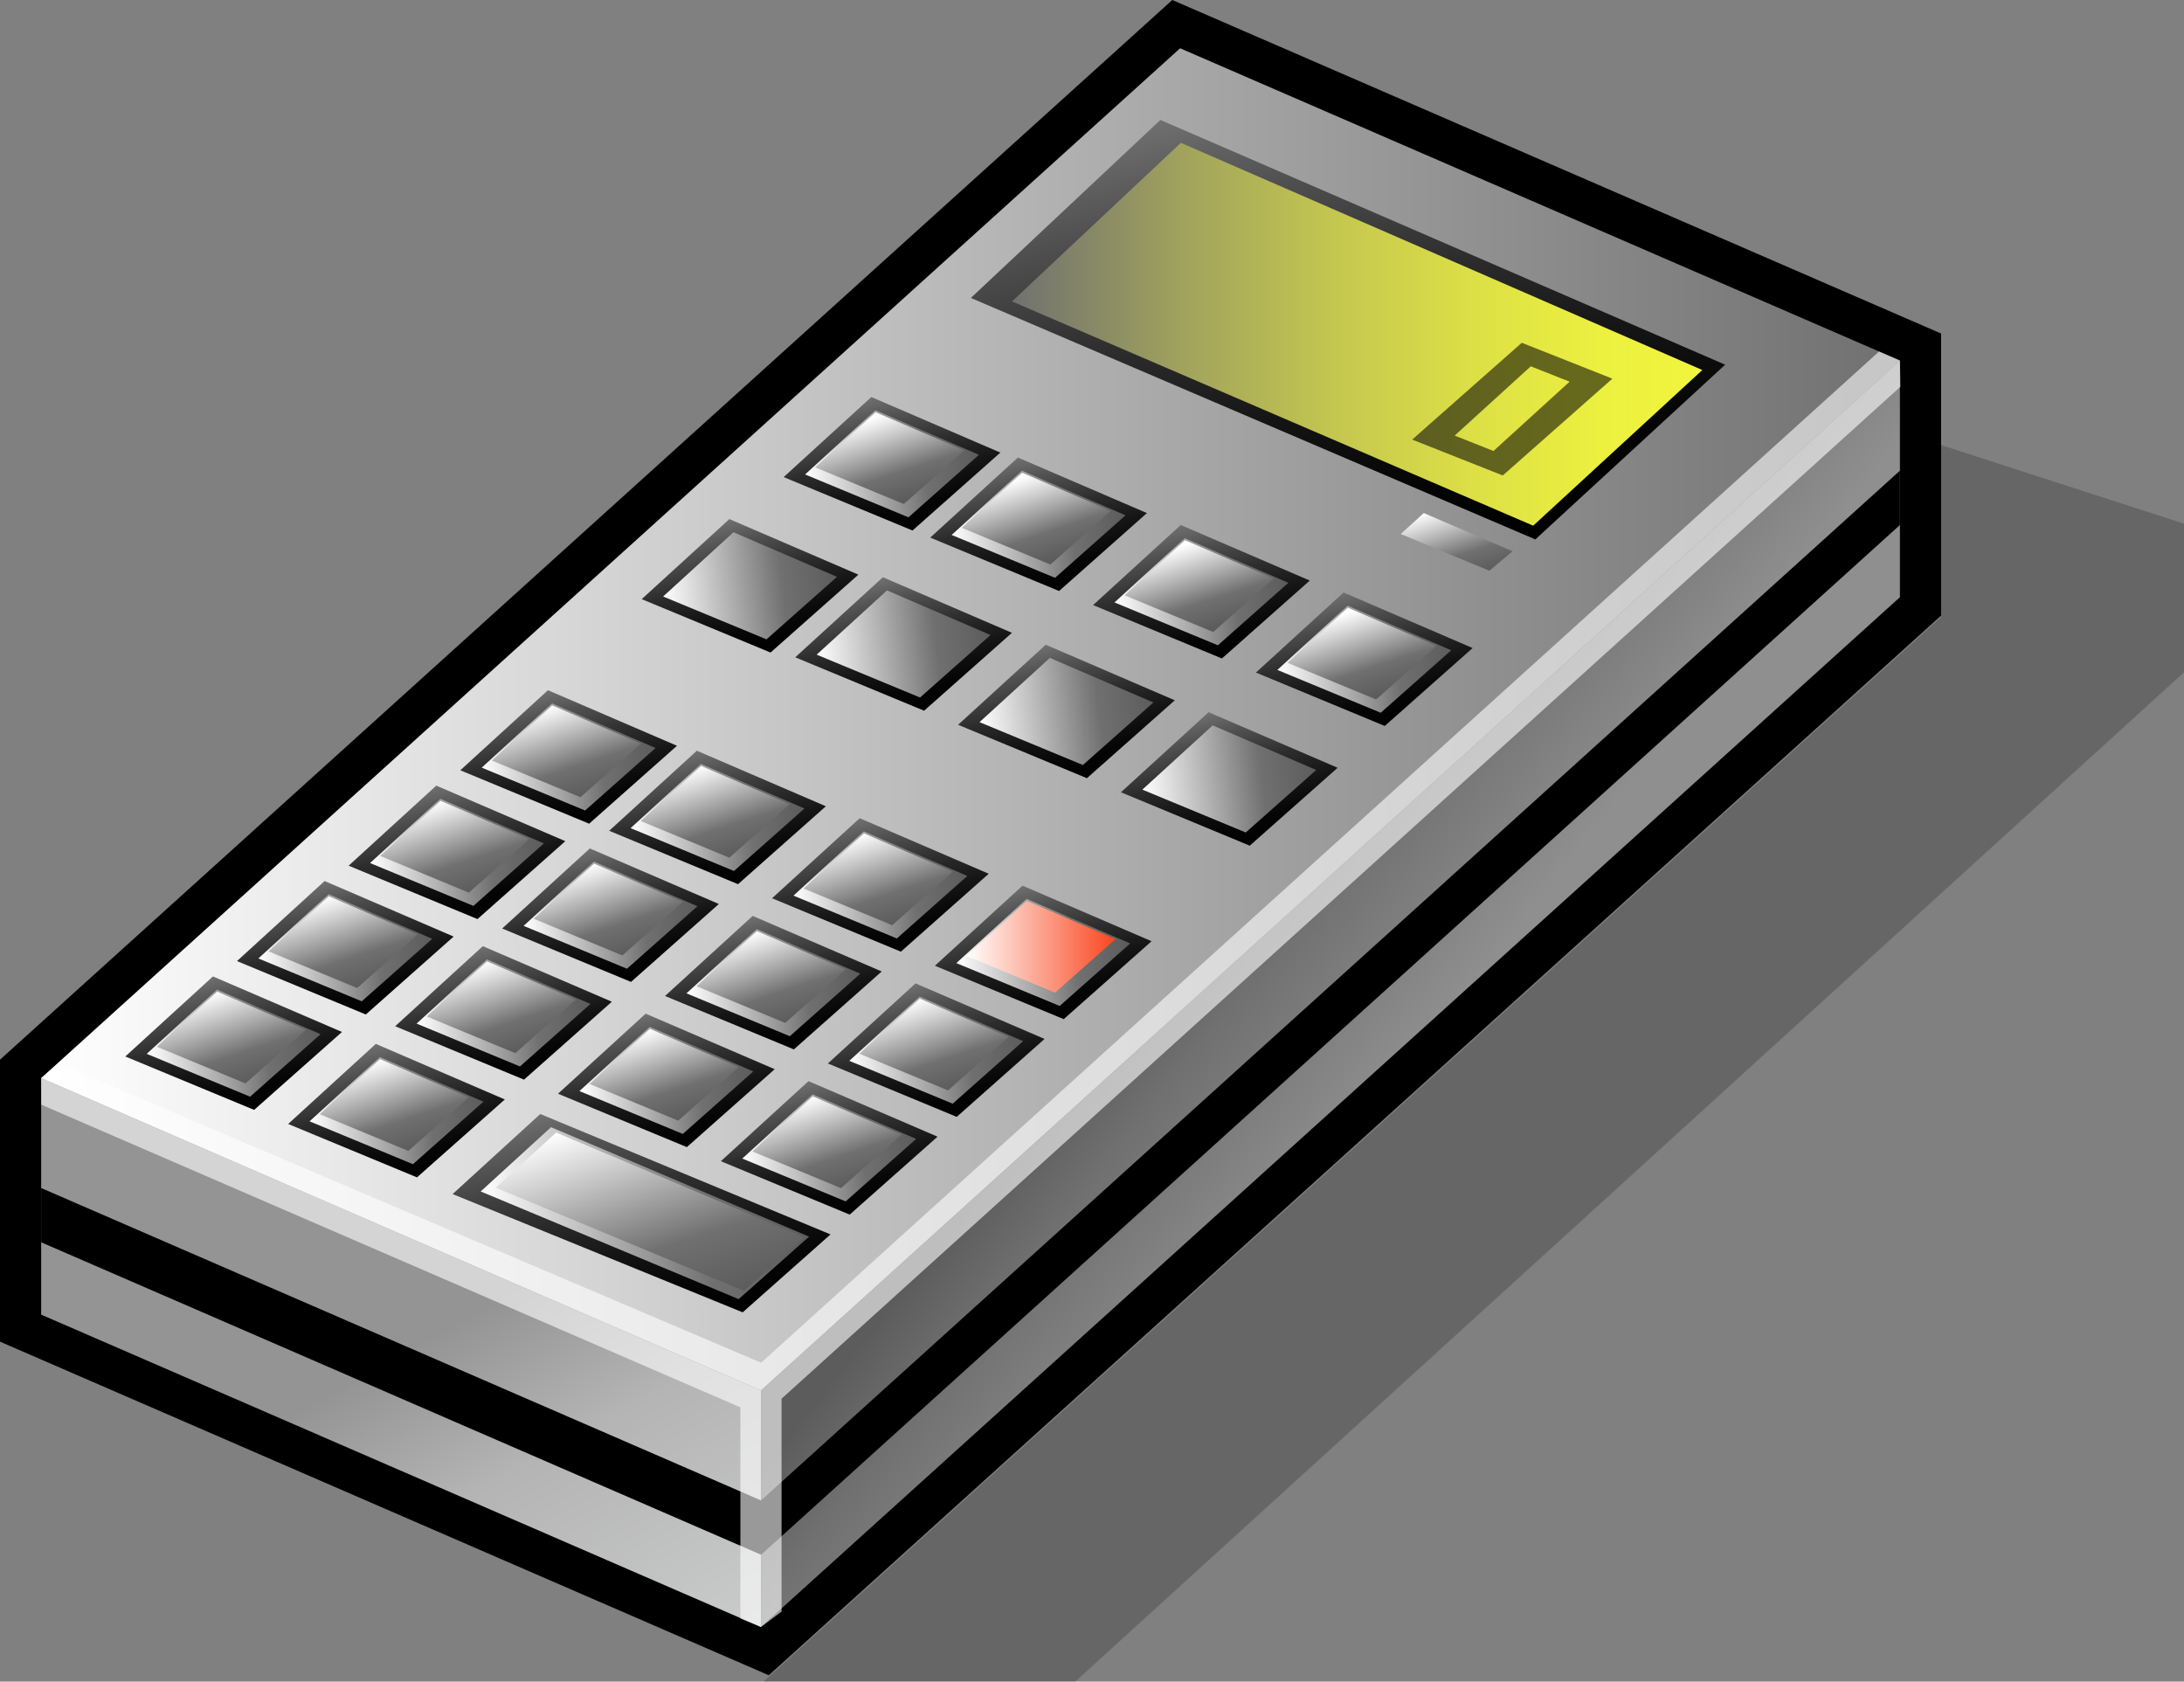 <?xml version="1.0" encoding="UTF-8" standalone="no"?>
<!-- Created with Inkscape (http://www.inkscape.org/) -->

<svg
   xmlns:svg="http://www.w3.org/2000/svg"
   xmlns="http://www.w3.org/2000/svg"
   version="1.1"
   width="117.348"
   height="90.336"
   viewBox="0 0 117.348 90.336"
   id="svg2"
   xml:space="preserve"
   style="overflow:visible"><rect x="0" y="0" width="117.348" height="90.336" fill="#808080" stroke="none"/><defs
   id="defs1860" />
		<g
   id="Layer_1_2_">
			<polygon
   points="0,72.075 41.308,89.996 104.297,33.069 104.297,17.917 62.988,0 0,56.926 "
   id="polygon5" />
			<polygon
   points="41.021,90.336 57.773,90.336 117.348,36.116 117.348,28.132 104.125,23.855 104.283,33.167 "
   id="polygon7"
   style="opacity:0.2" />
			<linearGradient
   x1="2.212"
   y1="38.645"
   x2="102.084"
   y2="38.645"
   id="XMLID_72_"
   gradientUnits="userSpaceOnUse">
				<stop
   id="stop10"
   style="stop-color:#ffffff;stop-opacity:1"
   offset="0" />
				<stop
   id="stop12"
   style="stop-color:#707070;stop-opacity:1"
   offset="1" />
				<midPointStop
   id="midPointStop14"
   style="stop-color:#FFFFFF"
   offset="0" />
				<midPointStop
   id="midPointStop16"
   style="stop-color:#FFFFFF"
   offset="0.5" />
				<midPointStop
   id="midPointStop18"
   style="stop-color:#707070"
   offset="1" />
			</linearGradient>
			<polygon
   points="2.212,57.915 63.408,2.593 102.084,19.369 40.888,74.697 "
   id="polygon20"
   style="fill:url(#XMLID_72_)" />
			
				<linearGradient
   x1="-645.873"
   y1="88.552"
   x2="-656.689"
   y2="69.117"
   id="XMLID_73_"
   gradientUnits="userSpaceOnUse"
   gradientTransform="translate(678.26,3.582)">
				<stop
   id="stop23"
   style="stop-color:#cacbcb;stop-opacity:1"
   offset="0" />
				<stop
   id="stop25"
   style="stop-color:#b4b4b4;stop-opacity:1"
   offset="0.621" />
				<stop
   id="stop27"
   style="stop-color:#949494;stop-opacity:1"
   offset="1" />
				<midPointStop
   id="midPointStop29"
   style="stop-color:#CACBCB"
   offset="0" />
				<midPointStop
   id="midPointStop31"
   style="stop-color:#CACBCB"
   offset="0.5" />
				<midPointStop
   id="midPointStop33"
   style="stop-color:#B4B4B4"
   offset="0.621" />
				<midPointStop
   id="midPointStop35"
   style="stop-color:#B4B4B4"
   offset="0.5" />
				<midPointStop
   id="midPointStop37"
   style="stop-color:#949494"
   offset="1" />
			</linearGradient>
			<polygon
   points="2.212,70.623 2.212,57.915 40.888,74.697 40.888,87.402 "
   id="polygon39"
   style="fill:url(#XMLID_73_)" />
			<polygon
   points="40.888,83.518 40.888,80.602 2.212,63.822 2.212,66.736 "
   id="polygon41" />
			
				<linearGradient
   x1="-602.231"
   y1="53.363"
   x2="-613.324"
   y2="44.673"
   id="XMLID_74_"
   gradientUnits="userSpaceOnUse"
   gradientTransform="translate(678.26,3.582)">
				<stop
   id="stop44"
   style="stop-color:#8f8f8f;stop-opacity:1"
   offset="0" />
				<stop
   id="stop46"
   style="stop-color:#707070;stop-opacity:1"
   offset="0.684" />
				<stop
   id="stop48"
   style="stop-color:#5c5c5c;stop-opacity:1"
   offset="1" />
				<midPointStop
   id="midPointStop50"
   style="stop-color:#8F8F8F"
   offset="0" />
				<midPointStop
   id="midPointStop52"
   style="stop-color:#8F8F8F"
   offset="0.5" />
				<midPointStop
   id="midPointStop54"
   style="stop-color:#707070"
   offset="0.684" />
				<midPointStop
   id="midPointStop56"
   style="stop-color:#707070"
   offset="0.5" />
				<midPointStop
   id="midPointStop58"
   style="stop-color:#5C5C5C"
   offset="1" />
			</linearGradient>
			<polygon
   points="40.888,87.402 40.888,74.697 102.084,19.369 102.084,32.08 102.085,32.08 "
   id="polygon60"
   style="fill:url(#XMLID_74_)" />
			<polygon
   points="40.888,80.605 40.888,83.527 102.085,28.203 102.084,28.203 102.084,25.284 "
   id="polygon62" />
			<polygon
   points="102.085,19.369 100.963,18.883 40.896,73.206 3.152,57.135 2.212,57.915 2.218,59.344 39.782,75.604 39.782,86.947 40.888,87.402 41.994,86.576 41.994,75.139 102.111,20.775 "
   id="polygon64"
   style="opacity:0.6;fill:#ffffff" />
			<g
   id="g66">
				
					<linearGradient
   x1="-330.266"
   y1="292.246"
   x2="-328.309"
   y2="285.007"
   id="XMLID_75_"
   gradientUnits="userSpaceOnUse"
   gradientTransform="matrix(1,0,0,-1,341.826,344.668)">
					<stop
   id="stop69"
   style="stop-color:#707070;stop-opacity:1"
   offset="0" />
					<stop
   id="stop71"
   style="stop-color:#515151;stop-opacity:1"
   offset="0.176" />
					<stop
   id="stop73"
   style="stop-color:#2e2e2e;stop-opacity:1"
   offset="0.412" />
					<stop
   id="stop75"
   style="stop-color:#151515;stop-opacity:1"
   offset="0.635" />
					<stop
   id="stop77"
   style="stop-color:#050505;stop-opacity:1"
   offset="0.838" />
					<stop
   id="stop79"
   style="stop-color:#000000;stop-opacity:1"
   offset="1" />
					<midPointStop
   id="midPointStop81"
   style="stop-color:#707070"
   offset="0" />
					<midPointStop
   id="midPointStop83"
   style="stop-color:#707070"
   offset="0.5" />
					<midPointStop
   id="midPointStop85"
   style="stop-color:#515151"
   offset="0.176" />
					<midPointStop
   id="midPointStop87"
   style="stop-color:#515151"
   offset="0.5" />
					<midPointStop
   id="midPointStop89"
   style="stop-color:#2E2E2E"
   offset="0.412" />
					<midPointStop
   id="midPointStop91"
   style="stop-color:#2E2E2E"
   offset="0.5" />
					<midPointStop
   id="midPointStop93"
   style="stop-color:#151515"
   offset="0.635" />
					<midPointStop
   id="midPointStop95"
   style="stop-color:#151515"
   offset="0.5" />
					<midPointStop
   id="midPointStop97"
   style="stop-color:#050505"
   offset="0.838" />
					<midPointStop
   id="midPointStop99"
   style="stop-color:#050505"
   offset="0.5" />
					<midPointStop
   id="midPointStop101"
   style="stop-color:#000000"
   offset="1" />
				</linearGradient>
				<polygon
   points="11.442,52.454 18.375,55.438 13.655,59.624 6.732,56.755 "
   id="polygon103"
   style="fill:url(#XMLID_75_)" />
				
					<linearGradient
   x1="-333.93"
   y1="288.071"
   x2="-324.61"
   y2="289.191"
   id="XMLID_76_"
   gradientUnits="userSpaceOnUse"
   gradientTransform="matrix(1,0,0,-1,341.826,344.668)">
					<stop
   id="stop106"
   style="stop-color:#ffffff;stop-opacity:1"
   offset="0" />
					<stop
   id="stop108"
   style="stop-color:#707070;stop-opacity:1"
   offset="0.684" />
					<stop
   id="stop110"
   style="stop-color:#5c5c5c;stop-opacity:1"
   offset="1" />
					<midPointStop
   id="midPointStop112"
   style="stop-color:#FFFFFF"
   offset="0" />
					<midPointStop
   id="midPointStop114"
   style="stop-color:#FFFFFF"
   offset="0.5" />
					<midPointStop
   id="midPointStop116"
   style="stop-color:#707070"
   offset="0.684" />
					<midPointStop
   id="midPointStop118"
   style="stop-color:#707070"
   offset="0.5" />
					<midPointStop
   id="midPointStop120"
   style="stop-color:#5C5C5C"
   offset="1" />
				</linearGradient>
				<polygon
   points="11.663,53.161 17.225,55.557 13.438,58.915 7.883,56.613 "
   id="polygon122"
   style="fill:url(#XMLID_76_)" />
				<linearGradient
   x1="11.615"
   y1="53.288"
   x2="13.227"
   y2="58.19"
   id="XMLID_77_"
   gradientUnits="userSpaceOnUse">
					<stop
   id="stop125"
   style="stop-color:#ffffff;stop-opacity:1"
   offset="0" />
					<stop
   id="stop127"
   style="stop-color:#707070;stop-opacity:1"
   offset="0.684" />
					<stop
   id="stop129"
   style="stop-color:#5c5c5c;stop-opacity:1"
   offset="1" />
					<midPointStop
   id="midPointStop131"
   style="stop-color:#FFFFFF"
   offset="0" />
					<midPointStop
   id="midPointStop133"
   style="stop-color:#FFFFFF"
   offset="0.5" />
					<midPointStop
   id="midPointStop135"
   style="stop-color:#707070"
   offset="0.684" />
					<midPointStop
   id="midPointStop137"
   style="stop-color:#707070"
   offset="0.5" />
					<midPointStop
   id="midPointStop139"
   style="stop-color:#5C5C5C"
   offset="1" />
				</linearGradient>
				<polygon
   points="11.669,53.271 16.439,55.322 13.19,58.202 8.428,56.23 "
   id="polygon141"
   style="fill:url(#XMLID_77_)" />
			</g>
			<g
   id="g143">
				
					<linearGradient
   x1="-321.516"
   y1="288.621"
   x2="-319.559"
   y2="281.382"
   id="XMLID_78_"
   gradientUnits="userSpaceOnUse"
   gradientTransform="matrix(1,0,0,-1,341.826,344.668)">
					<stop
   id="stop146"
   style="stop-color:#707070;stop-opacity:1"
   offset="0" />
					<stop
   id="stop148"
   style="stop-color:#515151;stop-opacity:1"
   offset="0.176" />
					<stop
   id="stop150"
   style="stop-color:#2e2e2e;stop-opacity:1"
   offset="0.412" />
					<stop
   id="stop152"
   style="stop-color:#151515;stop-opacity:1"
   offset="0.635" />
					<stop
   id="stop154"
   style="stop-color:#050505;stop-opacity:1"
   offset="0.838" />
					<stop
   id="stop156"
   style="stop-color:#000000;stop-opacity:1"
   offset="1" />
					<midPointStop
   id="midPointStop158"
   style="stop-color:#707070"
   offset="0" />
					<midPointStop
   id="midPointStop160"
   style="stop-color:#707070"
   offset="0.5" />
					<midPointStop
   id="midPointStop162"
   style="stop-color:#515151"
   offset="0.176" />
					<midPointStop
   id="midPointStop164"
   style="stop-color:#515151"
   offset="0.5" />
					<midPointStop
   id="midPointStop166"
   style="stop-color:#2E2E2E"
   offset="0.412" />
					<midPointStop
   id="midPointStop168"
   style="stop-color:#2E2E2E"
   offset="0.5" />
					<midPointStop
   id="midPointStop170"
   style="stop-color:#151515"
   offset="0.635" />
					<midPointStop
   id="midPointStop172"
   style="stop-color:#151515"
   offset="0.5" />
					<midPointStop
   id="midPointStop174"
   style="stop-color:#050505"
   offset="0.838" />
					<midPointStop
   id="midPointStop176"
   style="stop-color:#050505"
   offset="0.5" />
					<midPointStop
   id="midPointStop178"
   style="stop-color:#000000"
   offset="1" />
				</linearGradient>
				<polygon
   points="20.192,56.079 27.125,59.063 22.405,63.249 15.482,60.38 "
   id="polygon180"
   style="fill:url(#XMLID_78_)" />
				
					<linearGradient
   x1="-325.18"
   y1="284.446"
   x2="-315.86"
   y2="285.566"
   id="XMLID_79_"
   gradientUnits="userSpaceOnUse"
   gradientTransform="matrix(1,0,0,-1,341.826,344.668)">
					<stop
   id="stop183"
   style="stop-color:#ffffff;stop-opacity:1"
   offset="0" />
					<stop
   id="stop185"
   style="stop-color:#707070;stop-opacity:1"
   offset="0.684" />
					<stop
   id="stop187"
   style="stop-color:#5c5c5c;stop-opacity:1"
   offset="1" />
					<midPointStop
   id="midPointStop189"
   style="stop-color:#FFFFFF"
   offset="0" />
					<midPointStop
   id="midPointStop191"
   style="stop-color:#FFFFFF"
   offset="0.5" />
					<midPointStop
   id="midPointStop193"
   style="stop-color:#707070"
   offset="0.684" />
					<midPointStop
   id="midPointStop195"
   style="stop-color:#707070"
   offset="0.5" />
					<midPointStop
   id="midPointStop197"
   style="stop-color:#5C5C5C"
   offset="1" />
				</linearGradient>
				<polygon
   points="20.413,56.786 25.975,59.182 22.188,62.54 16.633,60.238 "
   id="polygon199"
   style="fill:url(#XMLID_79_)" />
				<linearGradient
   x1="20.365"
   y1="56.914"
   x2="21.977"
   y2="61.816"
   id="XMLID_80_"
   gradientUnits="userSpaceOnUse">
					<stop
   id="stop202"
   style="stop-color:#ffffff;stop-opacity:1"
   offset="0" />
					<stop
   id="stop204"
   style="stop-color:#707070;stop-opacity:1"
   offset="0.684" />
					<stop
   id="stop206"
   style="stop-color:#5c5c5c;stop-opacity:1"
   offset="1" />
					<midPointStop
   id="midPointStop208"
   style="stop-color:#FFFFFF"
   offset="0" />
					<midPointStop
   id="midPointStop210"
   style="stop-color:#FFFFFF"
   offset="0.5" />
					<midPointStop
   id="midPointStop212"
   style="stop-color:#707070"
   offset="0.684" />
					<midPointStop
   id="midPointStop214"
   style="stop-color:#707070"
   offset="0.5" />
					<midPointStop
   id="midPointStop216"
   style="stop-color:#5C5C5C"
   offset="1" />
				</linearGradient>
				<polygon
   points="20.419,56.896 25.189,58.947 21.94,61.827 17.178,59.855 "
   id="polygon218"
   style="fill:url(#XMLID_80_)" />
			</g>
			<g
   id="g220">
				
					<linearGradient
   x1="-309.081"
   y1="285.827"
   x2="-305.657"
   y2="273.16"
   id="XMLID_81_"
   gradientUnits="userSpaceOnUse"
   gradientTransform="matrix(1,0,0,-1,341.826,344.668)">
					<stop
   id="stop223"
   style="stop-color:#707070;stop-opacity:1"
   offset="0" />
					<stop
   id="stop225"
   style="stop-color:#515151;stop-opacity:1"
   offset="0.176" />
					<stop
   id="stop227"
   style="stop-color:#2e2e2e;stop-opacity:1"
   offset="0.412" />
					<stop
   id="stop229"
   style="stop-color:#151515;stop-opacity:1"
   offset="0.635" />
					<stop
   id="stop231"
   style="stop-color:#050505;stop-opacity:1"
   offset="0.838" />
					<stop
   id="stop233"
   style="stop-color:#000000;stop-opacity:1"
   offset="1" />
					<midPointStop
   id="midPointStop235"
   style="stop-color:#707070"
   offset="0" />
					<midPointStop
   id="midPointStop237"
   style="stop-color:#707070"
   offset="0.5" />
					<midPointStop
   id="midPointStop239"
   style="stop-color:#515151"
   offset="0.176" />
					<midPointStop
   id="midPointStop241"
   style="stop-color:#515151"
   offset="0.5" />
					<midPointStop
   id="midPointStop243"
   style="stop-color:#2E2E2E"
   offset="0.412" />
					<midPointStop
   id="midPointStop245"
   style="stop-color:#2E2E2E"
   offset="0.5" />
					<midPointStop
   id="midPointStop247"
   style="stop-color:#151515"
   offset="0.635" />
					<midPointStop
   id="midPointStop249"
   style="stop-color:#151515"
   offset="0.5" />
					<midPointStop
   id="midPointStop251"
   style="stop-color:#050505"
   offset="0.838" />
					<midPointStop
   id="midPointStop253"
   style="stop-color:#050505"
   offset="0.5" />
					<midPointStop
   id="midPointStop255"
   style="stop-color:#000000"
   offset="1" />
				</linearGradient>
				<polygon
   points="29.029,59.846 44.625,66.313 39.905,70.499 24.319,64.146 "
   id="polygon257"
   style="fill:url(#XMLID_81_)" />
				
					<linearGradient
   x1="-315.707"
   y1="278.473"
   x2="-298.624"
   y2="280.525"
   id="XMLID_82_"
   gradientUnits="userSpaceOnUse"
   gradientTransform="matrix(1,0,0,-1,341.826,344.668)">
					<stop
   id="stop260"
   style="stop-color:#ffffff;stop-opacity:1"
   offset="0" />
					<stop
   id="stop262"
   style="stop-color:#707070;stop-opacity:1"
   offset="0.684" />
					<stop
   id="stop264"
   style="stop-color:#5c5c5c;stop-opacity:1"
   offset="1" />
					<midPointStop
   id="midPointStop266"
   style="stop-color:#FFFFFF"
   offset="0" />
					<midPointStop
   id="midPointStop268"
   style="stop-color:#FFFFFF"
   offset="0.5" />
					<midPointStop
   id="midPointStop270"
   style="stop-color:#707070"
   offset="0.684" />
					<midPointStop
   id="midPointStop272"
   style="stop-color:#707070"
   offset="0.5" />
					<midPointStop
   id="midPointStop274"
   style="stop-color:#5C5C5C"
   offset="1" />
				</linearGradient>
				<polygon
   points="29.607,60.553 43.475,66.432 39.688,69.79 25.827,64.005 "
   id="polygon276"
   style="fill:url(#XMLID_82_)" />
				<linearGradient
   x1="33.166"
   y1="59.763"
   x2="36.675"
   y2="70.432"
   id="XMLID_83_"
   gradientUnits="userSpaceOnUse">
					<stop
   id="stop279"
   style="stop-color:#ffffff;stop-opacity:1"
   offset="0" />
					<stop
   id="stop281"
   style="stop-color:#707070;stop-opacity:1"
   offset="0.684" />
					<stop
   id="stop283"
   style="stop-color:#5c5c5c;stop-opacity:1"
   offset="1" />
					<midPointStop
   id="midPointStop285"
   style="stop-color:#FFFFFF"
   offset="0" />
					<midPointStop
   id="midPointStop287"
   style="stop-color:#FFFFFF"
   offset="0.5" />
					<midPointStop
   id="midPointStop289"
   style="stop-color:#707070"
   offset="0.684" />
					<midPointStop
   id="midPointStop291"
   style="stop-color:#707070"
   offset="0.5" />
					<midPointStop
   id="midPointStop293"
   style="stop-color:#5C5C5C"
   offset="1" />
				</linearGradient>
				<polygon
   points="29.882,60.842 43.225,66.466 39.977,69.346 26.641,63.802 "
   id="polygon295"
   style="fill:url(#XMLID_83_)" />
			</g>
			<g
   id="g297">
				
					<linearGradient
   x1="-315.766"
   y1="293.871"
   x2="-313.809"
   y2="286.632"
   id="XMLID_84_"
   gradientUnits="userSpaceOnUse"
   gradientTransform="matrix(1,0,0,-1,341.826,344.668)">
					<stop
   id="stop300"
   style="stop-color:#707070;stop-opacity:1"
   offset="0" />
					<stop
   id="stop302"
   style="stop-color:#515151;stop-opacity:1"
   offset="0.176" />
					<stop
   id="stop304"
   style="stop-color:#2e2e2e;stop-opacity:1"
   offset="0.412" />
					<stop
   id="stop306"
   style="stop-color:#151515;stop-opacity:1"
   offset="0.635" />
					<stop
   id="stop308"
   style="stop-color:#050505;stop-opacity:1"
   offset="0.838" />
					<stop
   id="stop310"
   style="stop-color:#000000;stop-opacity:1"
   offset="1" />
					<midPointStop
   id="midPointStop312"
   style="stop-color:#707070"
   offset="0" />
					<midPointStop
   id="midPointStop314"
   style="stop-color:#707070"
   offset="0.5" />
					<midPointStop
   id="midPointStop316"
   style="stop-color:#515151"
   offset="0.176" />
					<midPointStop
   id="midPointStop318"
   style="stop-color:#515151"
   offset="0.5" />
					<midPointStop
   id="midPointStop320"
   style="stop-color:#2E2E2E"
   offset="0.412" />
					<midPointStop
   id="midPointStop322"
   style="stop-color:#2E2E2E"
   offset="0.5" />
					<midPointStop
   id="midPointStop324"
   style="stop-color:#151515"
   offset="0.635" />
					<midPointStop
   id="midPointStop326"
   style="stop-color:#151515"
   offset="0.5" />
					<midPointStop
   id="midPointStop328"
   style="stop-color:#050505"
   offset="0.838" />
					<midPointStop
   id="midPointStop330"
   style="stop-color:#050505"
   offset="0.5" />
					<midPointStop
   id="midPointStop332"
   style="stop-color:#000000"
   offset="1" />
				</linearGradient>
				<polygon
   points="25.942,50.829 32.875,53.813 28.155,57.999 21.232,55.13 "
   id="polygon334"
   style="fill:url(#XMLID_84_)" />
				
					<linearGradient
   x1="-319.43"
   y1="289.696"
   x2="-310.11"
   y2="290.816"
   id="XMLID_85_"
   gradientUnits="userSpaceOnUse"
   gradientTransform="matrix(1,0,0,-1,341.826,344.668)">
					<stop
   id="stop337"
   style="stop-color:#ffffff;stop-opacity:1"
   offset="0" />
					<stop
   id="stop339"
   style="stop-color:#707070;stop-opacity:1"
   offset="0.684" />
					<stop
   id="stop341"
   style="stop-color:#5c5c5c;stop-opacity:1"
   offset="1" />
					<midPointStop
   id="midPointStop343"
   style="stop-color:#FFFFFF"
   offset="0" />
					<midPointStop
   id="midPointStop345"
   style="stop-color:#FFFFFF"
   offset="0.5" />
					<midPointStop
   id="midPointStop347"
   style="stop-color:#707070"
   offset="0.684" />
					<midPointStop
   id="midPointStop349"
   style="stop-color:#707070"
   offset="0.5" />
					<midPointStop
   id="midPointStop351"
   style="stop-color:#5C5C5C"
   offset="1" />
				</linearGradient>
				<polygon
   points="26.163,51.536 31.725,53.932 27.938,57.29 22.383,54.988 "
   id="polygon353"
   style="fill:url(#XMLID_85_)" />
				<linearGradient
   x1="26.115"
   y1="51.663"
   x2="27.727"
   y2="56.565"
   id="XMLID_86_"
   gradientUnits="userSpaceOnUse">
					<stop
   id="stop356"
   style="stop-color:#ffffff;stop-opacity:1"
   offset="0" />
					<stop
   id="stop358"
   style="stop-color:#707070;stop-opacity:1"
   offset="0.684" />
					<stop
   id="stop360"
   style="stop-color:#5c5c5c;stop-opacity:1"
   offset="1" />
					<midPointStop
   id="midPointStop362"
   style="stop-color:#FFFFFF"
   offset="0" />
					<midPointStop
   id="midPointStop364"
   style="stop-color:#FFFFFF"
   offset="0.5" />
					<midPointStop
   id="midPointStop366"
   style="stop-color:#707070"
   offset="0.684" />
					<midPointStop
   id="midPointStop368"
   style="stop-color:#707070"
   offset="0.5" />
					<midPointStop
   id="midPointStop370"
   style="stop-color:#5C5C5C"
   offset="1" />
				</linearGradient>
				<polygon
   points="26.169,51.646 30.939,53.697 27.69,56.577 22.928,54.605 "
   id="polygon372"
   style="fill:url(#XMLID_86_)" />
			</g>
			<g
   id="g374">
				
					<linearGradient
   x1="-307.016"
   y1="290.246"
   x2="-305.059"
   y2="283.007"
   id="XMLID_87_"
   gradientUnits="userSpaceOnUse"
   gradientTransform="matrix(1,0,0,-1,341.826,344.668)">
					<stop
   id="stop377"
   style="stop-color:#707070;stop-opacity:1"
   offset="0" />
					<stop
   id="stop379"
   style="stop-color:#515151;stop-opacity:1"
   offset="0.176" />
					<stop
   id="stop381"
   style="stop-color:#2e2e2e;stop-opacity:1"
   offset="0.412" />
					<stop
   id="stop383"
   style="stop-color:#151515;stop-opacity:1"
   offset="0.635" />
					<stop
   id="stop385"
   style="stop-color:#050505;stop-opacity:1"
   offset="0.838" />
					<stop
   id="stop387"
   style="stop-color:#000000;stop-opacity:1"
   offset="1" />
					<midPointStop
   id="midPointStop389"
   style="stop-color:#707070"
   offset="0" />
					<midPointStop
   id="midPointStop391"
   style="stop-color:#707070"
   offset="0.5" />
					<midPointStop
   id="midPointStop393"
   style="stop-color:#515151"
   offset="0.176" />
					<midPointStop
   id="midPointStop395"
   style="stop-color:#515151"
   offset="0.5" />
					<midPointStop
   id="midPointStop397"
   style="stop-color:#2E2E2E"
   offset="0.412" />
					<midPointStop
   id="midPointStop399"
   style="stop-color:#2E2E2E"
   offset="0.5" />
					<midPointStop
   id="midPointStop401"
   style="stop-color:#151515"
   offset="0.635" />
					<midPointStop
   id="midPointStop403"
   style="stop-color:#151515"
   offset="0.5" />
					<midPointStop
   id="midPointStop405"
   style="stop-color:#050505"
   offset="0.838" />
					<midPointStop
   id="midPointStop407"
   style="stop-color:#050505"
   offset="0.5" />
					<midPointStop
   id="midPointStop409"
   style="stop-color:#000000"
   offset="1" />
				</linearGradient>
				<polygon
   points="34.692,54.454 41.625,57.438 36.905,61.624 29.982,58.755 "
   id="polygon411"
   style="fill:url(#XMLID_87_)" />
				
					<linearGradient
   x1="-310.68"
   y1="286.071"
   x2="-301.36"
   y2="287.191"
   id="XMLID_88_"
   gradientUnits="userSpaceOnUse"
   gradientTransform="matrix(1,0,0,-1,341.826,344.668)">
					<stop
   id="stop414"
   style="stop-color:#ffffff;stop-opacity:1"
   offset="0" />
					<stop
   id="stop416"
   style="stop-color:#707070;stop-opacity:1"
   offset="0.684" />
					<stop
   id="stop418"
   style="stop-color:#5c5c5c;stop-opacity:1"
   offset="1" />
					<midPointStop
   id="midPointStop420"
   style="stop-color:#FFFFFF"
   offset="0" />
					<midPointStop
   id="midPointStop422"
   style="stop-color:#FFFFFF"
   offset="0.5" />
					<midPointStop
   id="midPointStop424"
   style="stop-color:#707070"
   offset="0.684" />
					<midPointStop
   id="midPointStop426"
   style="stop-color:#707070"
   offset="0.5" />
					<midPointStop
   id="midPointStop428"
   style="stop-color:#5C5C5C"
   offset="1" />
				</linearGradient>
				<polygon
   points="34.913,55.161 40.475,57.557 36.688,60.915 31.133,58.613 "
   id="polygon430"
   style="fill:url(#XMLID_88_)" />
				<linearGradient
   x1="34.865"
   y1="55.288"
   x2="36.477"
   y2="60.19"
   id="XMLID_89_"
   gradientUnits="userSpaceOnUse">
					<stop
   id="stop433"
   style="stop-color:#ffffff;stop-opacity:1"
   offset="0" />
					<stop
   id="stop435"
   style="stop-color:#707070;stop-opacity:1"
   offset="0.684" />
					<stop
   id="stop437"
   style="stop-color:#5c5c5c;stop-opacity:1"
   offset="1" />
					<midPointStop
   id="midPointStop439"
   style="stop-color:#FFFFFF"
   offset="0" />
					<midPointStop
   id="midPointStop441"
   style="stop-color:#FFFFFF"
   offset="0.5" />
					<midPointStop
   id="midPointStop443"
   style="stop-color:#707070"
   offset="0.684" />
					<midPointStop
   id="midPointStop445"
   style="stop-color:#707070"
   offset="0.5" />
					<midPointStop
   id="midPointStop447"
   style="stop-color:#5C5C5C"
   offset="1" />
				</linearGradient>
				<polygon
   points="34.919,55.271 39.689,57.322 36.44,60.202 31.678,58.23 "
   id="polygon449"
   style="fill:url(#XMLID_89_)" />
			</g>
			<g
   id="g451">
				
					<linearGradient
   x1="-298.266"
   y1="286.621"
   x2="-296.309"
   y2="279.382"
   id="XMLID_90_"
   gradientUnits="userSpaceOnUse"
   gradientTransform="matrix(1,0,0,-1,341.826,344.668)">
					<stop
   id="stop454"
   style="stop-color:#707070;stop-opacity:1"
   offset="0" />
					<stop
   id="stop456"
   style="stop-color:#515151;stop-opacity:1"
   offset="0.176" />
					<stop
   id="stop458"
   style="stop-color:#2e2e2e;stop-opacity:1"
   offset="0.412" />
					<stop
   id="stop460"
   style="stop-color:#151515;stop-opacity:1"
   offset="0.635" />
					<stop
   id="stop462"
   style="stop-color:#050505;stop-opacity:1"
   offset="0.838" />
					<stop
   id="stop464"
   style="stop-color:#000000;stop-opacity:1"
   offset="1" />
					<midPointStop
   id="midPointStop466"
   style="stop-color:#707070"
   offset="0" />
					<midPointStop
   id="midPointStop468"
   style="stop-color:#707070"
   offset="0.5" />
					<midPointStop
   id="midPointStop470"
   style="stop-color:#515151"
   offset="0.176" />
					<midPointStop
   id="midPointStop472"
   style="stop-color:#515151"
   offset="0.5" />
					<midPointStop
   id="midPointStop474"
   style="stop-color:#2E2E2E"
   offset="0.412" />
					<midPointStop
   id="midPointStop476"
   style="stop-color:#2E2E2E"
   offset="0.5" />
					<midPointStop
   id="midPointStop478"
   style="stop-color:#151515"
   offset="0.635" />
					<midPointStop
   id="midPointStop480"
   style="stop-color:#151515"
   offset="0.5" />
					<midPointStop
   id="midPointStop482"
   style="stop-color:#050505"
   offset="0.838" />
					<midPointStop
   id="midPointStop484"
   style="stop-color:#050505"
   offset="0.5" />
					<midPointStop
   id="midPointStop486"
   style="stop-color:#000000"
   offset="1" />
				</linearGradient>
				<polygon
   points="43.442,58.079 50.375,61.063 45.655,65.249 38.732,62.38 "
   id="polygon488"
   style="fill:url(#XMLID_90_)" />
				
					<linearGradient
   x1="-301.93"
   y1="282.446"
   x2="-292.61"
   y2="283.566"
   id="XMLID_91_"
   gradientUnits="userSpaceOnUse"
   gradientTransform="matrix(1,0,0,-1,341.826,344.668)">
					<stop
   id="stop491"
   style="stop-color:#ffffff;stop-opacity:1"
   offset="0" />
					<stop
   id="stop493"
   style="stop-color:#707070;stop-opacity:1"
   offset="0.684" />
					<stop
   id="stop495"
   style="stop-color:#5c5c5c;stop-opacity:1"
   offset="1" />
					<midPointStop
   id="midPointStop497"
   style="stop-color:#FFFFFF"
   offset="0" />
					<midPointStop
   id="midPointStop499"
   style="stop-color:#FFFFFF"
   offset="0.5" />
					<midPointStop
   id="midPointStop501"
   style="stop-color:#707070"
   offset="0.684" />
					<midPointStop
   id="midPointStop503"
   style="stop-color:#707070"
   offset="0.5" />
					<midPointStop
   id="midPointStop505"
   style="stop-color:#5C5C5C"
   offset="1" />
				</linearGradient>
				<polygon
   points="43.663,58.786 49.225,61.182 45.438,64.54 39.883,62.238 "
   id="polygon507"
   style="fill:url(#XMLID_91_)" />
				<linearGradient
   x1="43.616"
   y1="58.914"
   x2="45.228"
   y2="63.816"
   id="XMLID_92_"
   gradientUnits="userSpaceOnUse">
					<stop
   id="stop510"
   style="stop-color:#ffffff;stop-opacity:1"
   offset="0" />
					<stop
   id="stop512"
   style="stop-color:#707070;stop-opacity:1"
   offset="0.684" />
					<stop
   id="stop514"
   style="stop-color:#5c5c5c;stop-opacity:1"
   offset="1" />
					<midPointStop
   id="midPointStop516"
   style="stop-color:#FFFFFF"
   offset="0" />
					<midPointStop
   id="midPointStop518"
   style="stop-color:#FFFFFF"
   offset="0.5" />
					<midPointStop
   id="midPointStop520"
   style="stop-color:#707070"
   offset="0.684" />
					<midPointStop
   id="midPointStop522"
   style="stop-color:#707070"
   offset="0.5" />
					<midPointStop
   id="midPointStop524"
   style="stop-color:#5C5C5C"
   offset="1" />
				</linearGradient>
				<polygon
   points="43.669,58.896 48.439,60.947 45.19,63.827 40.428,61.855 "
   id="polygon526"
   style="fill:url(#XMLID_92_)" />
			</g>
			<g
   id="g528">
				
					<linearGradient
   x1="-310.016"
   y1="299.121"
   x2="-308.059"
   y2="291.882"
   id="XMLID_93_"
   gradientUnits="userSpaceOnUse"
   gradientTransform="matrix(1,0,0,-1,341.826,344.668)">
					<stop
   id="stop531"
   style="stop-color:#707070;stop-opacity:1"
   offset="0" />
					<stop
   id="stop533"
   style="stop-color:#515151;stop-opacity:1"
   offset="0.176" />
					<stop
   id="stop535"
   style="stop-color:#2e2e2e;stop-opacity:1"
   offset="0.412" />
					<stop
   id="stop537"
   style="stop-color:#151515;stop-opacity:1"
   offset="0.635" />
					<stop
   id="stop539"
   style="stop-color:#050505;stop-opacity:1"
   offset="0.838" />
					<stop
   id="stop541"
   style="stop-color:#000000;stop-opacity:1"
   offset="1" />
					<midPointStop
   id="midPointStop543"
   style="stop-color:#707070"
   offset="0" />
					<midPointStop
   id="midPointStop545"
   style="stop-color:#707070"
   offset="0.5" />
					<midPointStop
   id="midPointStop547"
   style="stop-color:#515151"
   offset="0.176" />
					<midPointStop
   id="midPointStop549"
   style="stop-color:#515151"
   offset="0.5" />
					<midPointStop
   id="midPointStop551"
   style="stop-color:#2E2E2E"
   offset="0.412" />
					<midPointStop
   id="midPointStop553"
   style="stop-color:#2E2E2E"
   offset="0.5" />
					<midPointStop
   id="midPointStop555"
   style="stop-color:#151515"
   offset="0.635" />
					<midPointStop
   id="midPointStop557"
   style="stop-color:#151515"
   offset="0.5" />
					<midPointStop
   id="midPointStop559"
   style="stop-color:#050505"
   offset="0.838" />
					<midPointStop
   id="midPointStop561"
   style="stop-color:#050505"
   offset="0.5" />
					<midPointStop
   id="midPointStop563"
   style="stop-color:#000000"
   offset="1" />
				</linearGradient>
				<polygon
   points="31.692,45.579 38.625,48.563 33.905,52.749 26.982,49.88 "
   id="polygon565"
   style="fill:url(#XMLID_93_)" />
				
					<linearGradient
   x1="-313.68"
   y1="294.946"
   x2="-304.36"
   y2="296.066"
   id="XMLID_94_"
   gradientUnits="userSpaceOnUse"
   gradientTransform="matrix(1,0,0,-1,341.826,344.668)">
					<stop
   id="stop568"
   style="stop-color:#ffffff;stop-opacity:1"
   offset="0" />
					<stop
   id="stop570"
   style="stop-color:#707070;stop-opacity:1"
   offset="0.684" />
					<stop
   id="stop572"
   style="stop-color:#5c5c5c;stop-opacity:1"
   offset="1" />
					<midPointStop
   id="midPointStop574"
   style="stop-color:#FFFFFF"
   offset="0" />
					<midPointStop
   id="midPointStop576"
   style="stop-color:#FFFFFF"
   offset="0.5" />
					<midPointStop
   id="midPointStop578"
   style="stop-color:#707070"
   offset="0.684" />
					<midPointStop
   id="midPointStop580"
   style="stop-color:#707070"
   offset="0.5" />
					<midPointStop
   id="midPointStop582"
   style="stop-color:#5C5C5C"
   offset="1" />
				</linearGradient>
				<polygon
   points="31.913,46.286 37.475,48.682 33.688,52.04 28.133,49.738 "
   id="polygon584"
   style="fill:url(#XMLID_94_)" />
				<linearGradient
   x1="31.865"
   y1="46.414"
   x2="33.477"
   y2="51.316"
   id="XMLID_95_"
   gradientUnits="userSpaceOnUse">
					<stop
   id="stop587"
   style="stop-color:#ffffff;stop-opacity:1"
   offset="0" />
					<stop
   id="stop589"
   style="stop-color:#707070;stop-opacity:1"
   offset="0.684" />
					<stop
   id="stop591"
   style="stop-color:#5c5c5c;stop-opacity:1"
   offset="1" />
					<midPointStop
   id="midPointStop593"
   style="stop-color:#FFFFFF"
   offset="0" />
					<midPointStop
   id="midPointStop595"
   style="stop-color:#FFFFFF"
   offset="0.5" />
					<midPointStop
   id="midPointStop597"
   style="stop-color:#707070"
   offset="0.684" />
					<midPointStop
   id="midPointStop599"
   style="stop-color:#707070"
   offset="0.5" />
					<midPointStop
   id="midPointStop601"
   style="stop-color:#5C5C5C"
   offset="1" />
				</linearGradient>
				<polygon
   points="31.919,46.396 36.689,48.447 33.44,51.327 28.678,49.355 "
   id="polygon603"
   style="fill:url(#XMLID_95_)" />
			</g>
			<g
   id="g605">
				
					<linearGradient
   x1="-301.266"
   y1="295.496"
   x2="-299.309"
   y2="288.257"
   id="XMLID_96_"
   gradientUnits="userSpaceOnUse"
   gradientTransform="matrix(1,0,0,-1,341.826,344.668)">
					<stop
   id="stop608"
   style="stop-color:#707070;stop-opacity:1"
   offset="0" />
					<stop
   id="stop610"
   style="stop-color:#515151;stop-opacity:1"
   offset="0.176" />
					<stop
   id="stop612"
   style="stop-color:#2e2e2e;stop-opacity:1"
   offset="0.412" />
					<stop
   id="stop614"
   style="stop-color:#151515;stop-opacity:1"
   offset="0.635" />
					<stop
   id="stop616"
   style="stop-color:#050505;stop-opacity:1"
   offset="0.838" />
					<stop
   id="stop618"
   style="stop-color:#000000;stop-opacity:1"
   offset="1" />
					<midPointStop
   id="midPointStop620"
   style="stop-color:#707070"
   offset="0" />
					<midPointStop
   id="midPointStop622"
   style="stop-color:#707070"
   offset="0.5" />
					<midPointStop
   id="midPointStop624"
   style="stop-color:#515151"
   offset="0.176" />
					<midPointStop
   id="midPointStop626"
   style="stop-color:#515151"
   offset="0.5" />
					<midPointStop
   id="midPointStop628"
   style="stop-color:#2E2E2E"
   offset="0.412" />
					<midPointStop
   id="midPointStop630"
   style="stop-color:#2E2E2E"
   offset="0.5" />
					<midPointStop
   id="midPointStop632"
   style="stop-color:#151515"
   offset="0.635" />
					<midPointStop
   id="midPointStop634"
   style="stop-color:#151515"
   offset="0.5" />
					<midPointStop
   id="midPointStop636"
   style="stop-color:#050505"
   offset="0.838" />
					<midPointStop
   id="midPointStop638"
   style="stop-color:#050505"
   offset="0.5" />
					<midPointStop
   id="midPointStop640"
   style="stop-color:#000000"
   offset="1" />
				</linearGradient>
				<polygon
   points="40.442,49.204 47.375,52.188 42.655,56.374 35.732,53.505 "
   id="polygon642"
   style="fill:url(#XMLID_96_)" />
				
					<linearGradient
   x1="-304.93"
   y1="291.321"
   x2="-295.61"
   y2="292.441"
   id="XMLID_97_"
   gradientUnits="userSpaceOnUse"
   gradientTransform="matrix(1,0,0,-1,341.826,344.668)">
					<stop
   id="stop645"
   style="stop-color:#ffffff;stop-opacity:1"
   offset="0" />
					<stop
   id="stop647"
   style="stop-color:#707070;stop-opacity:1"
   offset="0.684" />
					<stop
   id="stop649"
   style="stop-color:#5c5c5c;stop-opacity:1"
   offset="1" />
					<midPointStop
   id="midPointStop651"
   style="stop-color:#FFFFFF"
   offset="0" />
					<midPointStop
   id="midPointStop653"
   style="stop-color:#FFFFFF"
   offset="0.5" />
					<midPointStop
   id="midPointStop655"
   style="stop-color:#707070"
   offset="0.684" />
					<midPointStop
   id="midPointStop657"
   style="stop-color:#707070"
   offset="0.5" />
					<midPointStop
   id="midPointStop659"
   style="stop-color:#5C5C5C"
   offset="1" />
				</linearGradient>
				<polygon
   points="40.663,49.911 46.225,52.307 42.438,55.665 36.883,53.363 "
   id="polygon661"
   style="fill:url(#XMLID_97_)" />
				<linearGradient
   x1="40.615"
   y1="50.039"
   x2="42.227"
   y2="54.941"
   id="XMLID_98_"
   gradientUnits="userSpaceOnUse">
					<stop
   id="stop664"
   style="stop-color:#ffffff;stop-opacity:1"
   offset="0" />
					<stop
   id="stop666"
   style="stop-color:#707070;stop-opacity:1"
   offset="0.684" />
					<stop
   id="stop668"
   style="stop-color:#5c5c5c;stop-opacity:1"
   offset="1" />
					<midPointStop
   id="midPointStop670"
   style="stop-color:#FFFFFF"
   offset="0" />
					<midPointStop
   id="midPointStop672"
   style="stop-color:#FFFFFF"
   offset="0.5" />
					<midPointStop
   id="midPointStop674"
   style="stop-color:#707070"
   offset="0.684" />
					<midPointStop
   id="midPointStop676"
   style="stop-color:#707070"
   offset="0.5" />
					<midPointStop
   id="midPointStop678"
   style="stop-color:#5C5C5C"
   offset="1" />
				</linearGradient>
				<polygon
   points="40.669,50.021 45.439,52.072 42.19,54.952 37.428,52.98 "
   id="polygon680"
   style="fill:url(#XMLID_98_)" />
			</g>
			<g
   id="g682">
				
					<linearGradient
   x1="-292.516"
   y1="291.871"
   x2="-290.559"
   y2="284.632"
   id="XMLID_99_"
   gradientUnits="userSpaceOnUse"
   gradientTransform="matrix(1,0,0,-1,341.826,344.668)">
					<stop
   id="stop685"
   style="stop-color:#707070;stop-opacity:1"
   offset="0" />
					<stop
   id="stop687"
   style="stop-color:#515151;stop-opacity:1"
   offset="0.176" />
					<stop
   id="stop689"
   style="stop-color:#2e2e2e;stop-opacity:1"
   offset="0.412" />
					<stop
   id="stop691"
   style="stop-color:#151515;stop-opacity:1"
   offset="0.635" />
					<stop
   id="stop693"
   style="stop-color:#050505;stop-opacity:1"
   offset="0.838" />
					<stop
   id="stop695"
   style="stop-color:#000000;stop-opacity:1"
   offset="1" />
					<midPointStop
   id="midPointStop697"
   style="stop-color:#707070"
   offset="0" />
					<midPointStop
   id="midPointStop699"
   style="stop-color:#707070"
   offset="0.5" />
					<midPointStop
   id="midPointStop701"
   style="stop-color:#515151"
   offset="0.176" />
					<midPointStop
   id="midPointStop703"
   style="stop-color:#515151"
   offset="0.5" />
					<midPointStop
   id="midPointStop705"
   style="stop-color:#2E2E2E"
   offset="0.412" />
					<midPointStop
   id="midPointStop707"
   style="stop-color:#2E2E2E"
   offset="0.5" />
					<midPointStop
   id="midPointStop709"
   style="stop-color:#151515"
   offset="0.635" />
					<midPointStop
   id="midPointStop711"
   style="stop-color:#151515"
   offset="0.5" />
					<midPointStop
   id="midPointStop713"
   style="stop-color:#050505"
   offset="0.838" />
					<midPointStop
   id="midPointStop715"
   style="stop-color:#050505"
   offset="0.5" />
					<midPointStop
   id="midPointStop717"
   style="stop-color:#000000"
   offset="1" />
				</linearGradient>
				<polygon
   points="49.192,52.829 56.125,55.813 51.405,59.999 44.482,57.13 "
   id="polygon719"
   style="fill:url(#XMLID_99_)" />
				
					<linearGradient
   x1="-296.18"
   y1="287.696"
   x2="-286.86"
   y2="288.816"
   id="XMLID_100_"
   gradientUnits="userSpaceOnUse"
   gradientTransform="matrix(1,0,0,-1,341.826,344.668)">
					<stop
   id="stop722"
   style="stop-color:#ffffff;stop-opacity:1"
   offset="0" />
					<stop
   id="stop724"
   style="stop-color:#707070;stop-opacity:1"
   offset="0.684" />
					<stop
   id="stop726"
   style="stop-color:#5c5c5c;stop-opacity:1"
   offset="1" />
					<midPointStop
   id="midPointStop728"
   style="stop-color:#FFFFFF"
   offset="0" />
					<midPointStop
   id="midPointStop730"
   style="stop-color:#FFFFFF"
   offset="0.5" />
					<midPointStop
   id="midPointStop732"
   style="stop-color:#707070"
   offset="0.684" />
					<midPointStop
   id="midPointStop734"
   style="stop-color:#707070"
   offset="0.5" />
					<midPointStop
   id="midPointStop736"
   style="stop-color:#5C5C5C"
   offset="1" />
				</linearGradient>
				<polygon
   points="49.413,53.536 54.975,55.932 51.188,59.29 45.633,56.988 "
   id="polygon738"
   style="fill:url(#XMLID_100_)" />
				<linearGradient
   x1="49.365"
   y1="53.663"
   x2="50.977"
   y2="58.565"
   id="XMLID_101_"
   gradientUnits="userSpaceOnUse">
					<stop
   id="stop741"
   style="stop-color:#ffffff;stop-opacity:1"
   offset="0" />
					<stop
   id="stop743"
   style="stop-color:#707070;stop-opacity:1"
   offset="0.684" />
					<stop
   id="stop745"
   style="stop-color:#5c5c5c;stop-opacity:1"
   offset="1" />
					<midPointStop
   id="midPointStop747"
   style="stop-color:#FFFFFF"
   offset="0" />
					<midPointStop
   id="midPointStop749"
   style="stop-color:#FFFFFF"
   offset="0.5" />
					<midPointStop
   id="midPointStop751"
   style="stop-color:#707070"
   offset="0.684" />
					<midPointStop
   id="midPointStop753"
   style="stop-color:#707070"
   offset="0.5" />
					<midPointStop
   id="midPointStop755"
   style="stop-color:#5C5C5C"
   offset="1" />
				</linearGradient>
				<polygon
   points="49.419,53.646 54.189,55.697 50.94,58.577 46.178,56.605 "
   id="polygon757"
   style="fill:url(#XMLID_101_)" />
			</g>
			<g
   id="g759">
				
					<linearGradient
   x1="-304.266"
   y1="304.371"
   x2="-302.309"
   y2="297.132"
   id="XMLID_102_"
   gradientUnits="userSpaceOnUse"
   gradientTransform="matrix(1,0,0,-1,341.826,344.668)">
					<stop
   id="stop762"
   style="stop-color:#707070;stop-opacity:1"
   offset="0" />
					<stop
   id="stop764"
   style="stop-color:#515151;stop-opacity:1"
   offset="0.176" />
					<stop
   id="stop766"
   style="stop-color:#2e2e2e;stop-opacity:1"
   offset="0.412" />
					<stop
   id="stop768"
   style="stop-color:#151515;stop-opacity:1"
   offset="0.635" />
					<stop
   id="stop770"
   style="stop-color:#050505;stop-opacity:1"
   offset="0.838" />
					<stop
   id="stop772"
   style="stop-color:#000000;stop-opacity:1"
   offset="1" />
					<midPointStop
   id="midPointStop774"
   style="stop-color:#707070"
   offset="0" />
					<midPointStop
   id="midPointStop776"
   style="stop-color:#707070"
   offset="0.5" />
					<midPointStop
   id="midPointStop778"
   style="stop-color:#515151"
   offset="0.176" />
					<midPointStop
   id="midPointStop780"
   style="stop-color:#515151"
   offset="0.5" />
					<midPointStop
   id="midPointStop782"
   style="stop-color:#2E2E2E"
   offset="0.412" />
					<midPointStop
   id="midPointStop784"
   style="stop-color:#2E2E2E"
   offset="0.5" />
					<midPointStop
   id="midPointStop786"
   style="stop-color:#151515"
   offset="0.635" />
					<midPointStop
   id="midPointStop788"
   style="stop-color:#151515"
   offset="0.5" />
					<midPointStop
   id="midPointStop790"
   style="stop-color:#050505"
   offset="0.838" />
					<midPointStop
   id="midPointStop792"
   style="stop-color:#050505"
   offset="0.5" />
					<midPointStop
   id="midPointStop794"
   style="stop-color:#000000"
   offset="1" />
				</linearGradient>
				<polygon
   points="37.442,40.329 44.375,43.313 39.655,47.499 32.732,44.63 "
   id="polygon796"
   style="fill:url(#XMLID_102_)" />
				
					<linearGradient
   x1="-307.93"
   y1="300.196"
   x2="-298.61"
   y2="301.316"
   id="XMLID_103_"
   gradientUnits="userSpaceOnUse"
   gradientTransform="matrix(1,0,0,-1,341.826,344.668)">
					<stop
   id="stop799"
   style="stop-color:#ffffff;stop-opacity:1"
   offset="0" />
					<stop
   id="stop801"
   style="stop-color:#707070;stop-opacity:1"
   offset="0.684" />
					<stop
   id="stop803"
   style="stop-color:#5c5c5c;stop-opacity:1"
   offset="1" />
					<midPointStop
   id="midPointStop805"
   style="stop-color:#FFFFFF"
   offset="0" />
					<midPointStop
   id="midPointStop807"
   style="stop-color:#FFFFFF"
   offset="0.5" />
					<midPointStop
   id="midPointStop809"
   style="stop-color:#707070"
   offset="0.684" />
					<midPointStop
   id="midPointStop811"
   style="stop-color:#707070"
   offset="0.5" />
					<midPointStop
   id="midPointStop813"
   style="stop-color:#5C5C5C"
   offset="1" />
				</linearGradient>
				<polygon
   points="37.663,41.036 43.225,43.432 39.438,46.79 33.883,44.488 "
   id="polygon815"
   style="fill:url(#XMLID_103_)" />
				<linearGradient
   x1="37.615"
   y1="41.164"
   x2="39.227"
   y2="46.065"
   id="XMLID_104_"
   gradientUnits="userSpaceOnUse">
					<stop
   id="stop818"
   style="stop-color:#ffffff;stop-opacity:1"
   offset="0" />
					<stop
   id="stop820"
   style="stop-color:#707070;stop-opacity:1"
   offset="0.684" />
					<stop
   id="stop822"
   style="stop-color:#5c5c5c;stop-opacity:1"
   offset="1" />
					<midPointStop
   id="midPointStop824"
   style="stop-color:#FFFFFF"
   offset="0" />
					<midPointStop
   id="midPointStop826"
   style="stop-color:#FFFFFF"
   offset="0.5" />
					<midPointStop
   id="midPointStop828"
   style="stop-color:#707070"
   offset="0.684" />
					<midPointStop
   id="midPointStop830"
   style="stop-color:#707070"
   offset="0.5" />
					<midPointStop
   id="midPointStop832"
   style="stop-color:#5C5C5C"
   offset="1" />
				</linearGradient>
				<polygon
   points="37.669,41.146 42.439,43.197 39.19,46.077 34.428,44.105 "
   id="polygon834"
   style="fill:url(#XMLID_104_)" />
			</g>
			<g
   id="g836">
				
					<linearGradient
   x1="-295.516"
   y1="300.746"
   x2="-293.559"
   y2="293.507"
   id="XMLID_105_"
   gradientUnits="userSpaceOnUse"
   gradientTransform="matrix(1,0,0,-1,341.826,344.668)">
					<stop
   id="stop839"
   style="stop-color:#707070;stop-opacity:1"
   offset="0" />
					<stop
   id="stop841"
   style="stop-color:#515151;stop-opacity:1"
   offset="0.176" />
					<stop
   id="stop843"
   style="stop-color:#2e2e2e;stop-opacity:1"
   offset="0.412" />
					<stop
   id="stop845"
   style="stop-color:#151515;stop-opacity:1"
   offset="0.635" />
					<stop
   id="stop847"
   style="stop-color:#050505;stop-opacity:1"
   offset="0.838" />
					<stop
   id="stop849"
   style="stop-color:#000000;stop-opacity:1"
   offset="1" />
					<midPointStop
   id="midPointStop851"
   style="stop-color:#707070"
   offset="0" />
					<midPointStop
   id="midPointStop853"
   style="stop-color:#707070"
   offset="0.5" />
					<midPointStop
   id="midPointStop855"
   style="stop-color:#515151"
   offset="0.176" />
					<midPointStop
   id="midPointStop857"
   style="stop-color:#515151"
   offset="0.5" />
					<midPointStop
   id="midPointStop859"
   style="stop-color:#2E2E2E"
   offset="0.412" />
					<midPointStop
   id="midPointStop861"
   style="stop-color:#2E2E2E"
   offset="0.5" />
					<midPointStop
   id="midPointStop863"
   style="stop-color:#151515"
   offset="0.635" />
					<midPointStop
   id="midPointStop865"
   style="stop-color:#151515"
   offset="0.5" />
					<midPointStop
   id="midPointStop867"
   style="stop-color:#050505"
   offset="0.838" />
					<midPointStop
   id="midPointStop869"
   style="stop-color:#050505"
   offset="0.5" />
					<midPointStop
   id="midPointStop871"
   style="stop-color:#000000"
   offset="1" />
				</linearGradient>
				<polygon
   points="46.192,43.954 53.125,46.938 48.405,51.124 41.482,48.255 "
   id="polygon873"
   style="fill:url(#XMLID_105_)" />
				
					<linearGradient
   x1="-299.18"
   y1="296.571"
   x2="-289.86"
   y2="297.691"
   id="XMLID_106_"
   gradientUnits="userSpaceOnUse"
   gradientTransform="matrix(1,0,0,-1,341.826,344.668)">
					<stop
   id="stop876"
   style="stop-color:#ffffff;stop-opacity:1"
   offset="0" />
					<stop
   id="stop878"
   style="stop-color:#707070;stop-opacity:1"
   offset="0.684" />
					<stop
   id="stop880"
   style="stop-color:#5c5c5c;stop-opacity:1"
   offset="1" />
					<midPointStop
   id="midPointStop882"
   style="stop-color:#FFFFFF"
   offset="0" />
					<midPointStop
   id="midPointStop884"
   style="stop-color:#FFFFFF"
   offset="0.5" />
					<midPointStop
   id="midPointStop886"
   style="stop-color:#707070"
   offset="0.684" />
					<midPointStop
   id="midPointStop888"
   style="stop-color:#707070"
   offset="0.5" />
					<midPointStop
   id="midPointStop890"
   style="stop-color:#5C5C5C"
   offset="1" />
				</linearGradient>
				<polygon
   points="46.413,44.661 51.975,47.057 48.188,50.415 42.633,48.113 "
   id="polygon892"
   style="fill:url(#XMLID_106_)" />
				<linearGradient
   x1="46.365"
   y1="44.788"
   x2="47.977"
   y2="49.69"
   id="XMLID_107_"
   gradientUnits="userSpaceOnUse">
					<stop
   id="stop895"
   style="stop-color:#ffffff;stop-opacity:1"
   offset="0" />
					<stop
   id="stop897"
   style="stop-color:#707070;stop-opacity:1"
   offset="0.684" />
					<stop
   id="stop899"
   style="stop-color:#5c5c5c;stop-opacity:1"
   offset="1" />
					<midPointStop
   id="midPointStop901"
   style="stop-color:#FFFFFF"
   offset="0" />
					<midPointStop
   id="midPointStop903"
   style="stop-color:#FFFFFF"
   offset="0.5" />
					<midPointStop
   id="midPointStop905"
   style="stop-color:#707070"
   offset="0.684" />
					<midPointStop
   id="midPointStop907"
   style="stop-color:#707070"
   offset="0.5" />
					<midPointStop
   id="midPointStop909"
   style="stop-color:#5C5C5C"
   offset="1" />
				</linearGradient>
				<polygon
   points="46.419,44.771 51.189,46.822 47.94,49.702 43.178,47.73 "
   id="polygon911"
   style="fill:url(#XMLID_107_)" />
			</g>
			<g
   id="g913">
				
					<linearGradient
   x1="-286.766"
   y1="297.121"
   x2="-284.809"
   y2="289.882"
   id="XMLID_108_"
   gradientUnits="userSpaceOnUse"
   gradientTransform="matrix(1,0,0,-1,341.826,344.668)">
					<stop
   id="stop916"
   style="stop-color:#707070;stop-opacity:1"
   offset="0" />
					<stop
   id="stop918"
   style="stop-color:#515151;stop-opacity:1"
   offset="0.176" />
					<stop
   id="stop920"
   style="stop-color:#2e2e2e;stop-opacity:1"
   offset="0.412" />
					<stop
   id="stop922"
   style="stop-color:#151515;stop-opacity:1"
   offset="0.635" />
					<stop
   id="stop924"
   style="stop-color:#050505;stop-opacity:1"
   offset="0.838" />
					<stop
   id="stop926"
   style="stop-color:#000000;stop-opacity:1"
   offset="1" />
					<midPointStop
   id="midPointStop928"
   style="stop-color:#707070"
   offset="0" />
					<midPointStop
   id="midPointStop930"
   style="stop-color:#707070"
   offset="0.5" />
					<midPointStop
   id="midPointStop932"
   style="stop-color:#515151"
   offset="0.176" />
					<midPointStop
   id="midPointStop934"
   style="stop-color:#515151"
   offset="0.5" />
					<midPointStop
   id="midPointStop936"
   style="stop-color:#2E2E2E"
   offset="0.412" />
					<midPointStop
   id="midPointStop938"
   style="stop-color:#2E2E2E"
   offset="0.5" />
					<midPointStop
   id="midPointStop940"
   style="stop-color:#151515"
   offset="0.635" />
					<midPointStop
   id="midPointStop942"
   style="stop-color:#151515"
   offset="0.5" />
					<midPointStop
   id="midPointStop944"
   style="stop-color:#050505"
   offset="0.838" />
					<midPointStop
   id="midPointStop946"
   style="stop-color:#050505"
   offset="0.5" />
					<midPointStop
   id="midPointStop948"
   style="stop-color:#000000"
   offset="1" />
				</linearGradient>
				<polygon
   points="54.942,47.579 61.875,50.563 57.155,54.749 50.232,51.88 "
   id="polygon950"
   style="fill:url(#XMLID_108_)" />
				
					<linearGradient
   x1="-290.43"
   y1="292.946"
   x2="-281.11"
   y2="294.066"
   id="XMLID_109_"
   gradientUnits="userSpaceOnUse"
   gradientTransform="matrix(1,0,0,-1,341.826,344.668)">
					<stop
   id="stop953"
   style="stop-color:#ffffff;stop-opacity:1"
   offset="0" />
					<stop
   id="stop955"
   style="stop-color:#707070;stop-opacity:1"
   offset="0.684" />
					<stop
   id="stop957"
   style="stop-color:#5c5c5c;stop-opacity:1"
   offset="1" />
					<midPointStop
   id="midPointStop959"
   style="stop-color:#FFFFFF"
   offset="0" />
					<midPointStop
   id="midPointStop961"
   style="stop-color:#FFFFFF"
   offset="0.5" />
					<midPointStop
   id="midPointStop963"
   style="stop-color:#707070"
   offset="0.684" />
					<midPointStop
   id="midPointStop965"
   style="stop-color:#707070"
   offset="0.5" />
					<midPointStop
   id="midPointStop967"
   style="stop-color:#5C5C5C"
   offset="1" />
				</linearGradient>
				<polygon
   points="55.163,48.286 60.725,50.682 56.938,54.04 51.383,51.738 "
   id="polygon969"
   style="fill:url(#XMLID_109_)" />
				<linearGradient
   x1="51.928"
   y1="50.861"
   x2="59.939"
   y2="50.861"
   id="XMLID_110_"
   gradientUnits="userSpaceOnUse">
					<stop
   id="stop972"
   style="stop-color:#ffffff;stop-opacity:1"
   offset="0" />
					<stop
   id="stop974"
   style="stop-color:#f9461e;stop-opacity:1"
   offset="1" />
					<midPointStop
   id="midPointStop976"
   style="stop-color:#FFFFFF"
   offset="0" />
					<midPointStop
   id="midPointStop978"
   style="stop-color:#FFFFFF"
   offset="0.5" />
					<midPointStop
   id="midPointStop980"
   style="stop-color:#F9461E"
   offset="1" />
				</linearGradient>
				<polygon
   points="55.169,48.396 59.939,50.447 56.69,53.327 51.928,51.355 "
   id="polygon982"
   style="fill:url(#XMLID_110_)" />
			</g>
			<g
   id="g984">
				
					<linearGradient
   x1="-294.269"
   y1="313.69"
   x2="-292.312"
   y2="306.45"
   id="XMLID_111_"
   gradientUnits="userSpaceOnUse"
   gradientTransform="matrix(1,0,0,-1,341.826,344.668)">
					<stop
   id="stop987"
   style="stop-color:#707070;stop-opacity:1"
   offset="0" />
					<stop
   id="stop989"
   style="stop-color:#515151;stop-opacity:1"
   offset="0.176" />
					<stop
   id="stop991"
   style="stop-color:#2e2e2e;stop-opacity:1"
   offset="0.412" />
					<stop
   id="stop993"
   style="stop-color:#151515;stop-opacity:1"
   offset="0.635" />
					<stop
   id="stop995"
   style="stop-color:#050505;stop-opacity:1"
   offset="0.838" />
					<stop
   id="stop997"
   style="stop-color:#000000;stop-opacity:1"
   offset="1" />
					<midPointStop
   id="midPointStop999"
   style="stop-color:#707070"
   offset="0" />
					<midPointStop
   id="midPointStop1001"
   style="stop-color:#707070"
   offset="0.5" />
					<midPointStop
   id="midPointStop1003"
   style="stop-color:#515151"
   offset="0.176" />
					<midPointStop
   id="midPointStop1005"
   style="stop-color:#515151"
   offset="0.5" />
					<midPointStop
   id="midPointStop1007"
   style="stop-color:#2E2E2E"
   offset="0.412" />
					<midPointStop
   id="midPointStop1009"
   style="stop-color:#2E2E2E"
   offset="0.5" />
					<midPointStop
   id="midPointStop1011"
   style="stop-color:#151515"
   offset="0.635" />
					<midPointStop
   id="midPointStop1013"
   style="stop-color:#151515"
   offset="0.5" />
					<midPointStop
   id="midPointStop1015"
   style="stop-color:#050505"
   offset="0.838" />
					<midPointStop
   id="midPointStop1017"
   style="stop-color:#050505"
   offset="0.5" />
					<midPointStop
   id="midPointStop1019"
   style="stop-color:#000000"
   offset="1" />
				</linearGradient>
				<polygon
   points="47.439,31.01 54.372,33.995 49.652,38.18 42.729,35.311 "
   id="polygon1021"
   style="fill:url(#XMLID_111_)" />
				
					<linearGradient
   x1="-297.933"
   y1="309.516"
   x2="-288.613"
   y2="310.635"
   id="XMLID_112_"
   gradientUnits="userSpaceOnUse"
   gradientTransform="matrix(1,0,0,-1,341.826,344.668)">
					<stop
   id="stop1024"
   style="stop-color:#ffffff;stop-opacity:1"
   offset="0" />
					<stop
   id="stop1026"
   style="stop-color:#707070;stop-opacity:1"
   offset="0.684" />
					<stop
   id="stop1028"
   style="stop-color:#5c5c5c;stop-opacity:1"
   offset="1" />
					<midPointStop
   id="midPointStop1030"
   style="stop-color:#FFFFFF"
   offset="0" />
					<midPointStop
   id="midPointStop1032"
   style="stop-color:#FFFFFF"
   offset="0.5" />
					<midPointStop
   id="midPointStop1034"
   style="stop-color:#707070"
   offset="0.684" />
					<midPointStop
   id="midPointStop1036"
   style="stop-color:#707070"
   offset="0.5" />
					<midPointStop
   id="midPointStop1038"
   style="stop-color:#5C5C5C"
   offset="1" />
				</linearGradient>
				<polygon
   points="47.66,31.717 53.222,34.113 49.435,37.471 43.88,35.169 "
   id="polygon1040"
   style="fill:url(#XMLID_112_)" />
			</g>
			<g
   id="g1042">
				
					<linearGradient
   x1="-285.519"
   y1="310.065"
   x2="-283.562"
   y2="302.825"
   id="XMLID_113_"
   gradientUnits="userSpaceOnUse"
   gradientTransform="matrix(1,0,0,-1,341.826,344.668)">
					<stop
   id="stop1045"
   style="stop-color:#707070;stop-opacity:1"
   offset="0" />
					<stop
   id="stop1047"
   style="stop-color:#515151;stop-opacity:1"
   offset="0.176" />
					<stop
   id="stop1049"
   style="stop-color:#2e2e2e;stop-opacity:1"
   offset="0.412" />
					<stop
   id="stop1051"
   style="stop-color:#151515;stop-opacity:1"
   offset="0.635" />
					<stop
   id="stop1053"
   style="stop-color:#050505;stop-opacity:1"
   offset="0.838" />
					<stop
   id="stop1055"
   style="stop-color:#000000;stop-opacity:1"
   offset="1" />
					<midPointStop
   id="midPointStop1057"
   style="stop-color:#707070"
   offset="0" />
					<midPointStop
   id="midPointStop1059"
   style="stop-color:#707070"
   offset="0.5" />
					<midPointStop
   id="midPointStop1061"
   style="stop-color:#515151"
   offset="0.176" />
					<midPointStop
   id="midPointStop1063"
   style="stop-color:#515151"
   offset="0.5" />
					<midPointStop
   id="midPointStop1065"
   style="stop-color:#2E2E2E"
   offset="0.412" />
					<midPointStop
   id="midPointStop1067"
   style="stop-color:#2E2E2E"
   offset="0.5" />
					<midPointStop
   id="midPointStop1069"
   style="stop-color:#151515"
   offset="0.635" />
					<midPointStop
   id="midPointStop1071"
   style="stop-color:#151515"
   offset="0.5" />
					<midPointStop
   id="midPointStop1073"
   style="stop-color:#050505"
   offset="0.838" />
					<midPointStop
   id="midPointStop1075"
   style="stop-color:#050505"
   offset="0.5" />
					<midPointStop
   id="midPointStop1077"
   style="stop-color:#000000"
   offset="1" />
				</linearGradient>
				<polygon
   points="56.189,34.635 63.122,37.62 58.401,41.805 51.479,38.936 "
   id="polygon1079"
   style="fill:url(#XMLID_113_)" />
				
					<linearGradient
   x1="-289.183"
   y1="305.891"
   x2="-279.863"
   y2="307.01"
   id="XMLID_114_"
   gradientUnits="userSpaceOnUse"
   gradientTransform="matrix(1,0,0,-1,341.826,344.668)">
					<stop
   id="stop1082"
   style="stop-color:#ffffff;stop-opacity:1"
   offset="0" />
					<stop
   id="stop1084"
   style="stop-color:#707070;stop-opacity:1"
   offset="0.684" />
					<stop
   id="stop1086"
   style="stop-color:#5c5c5c;stop-opacity:1"
   offset="1" />
					<midPointStop
   id="midPointStop1088"
   style="stop-color:#FFFFFF"
   offset="0" />
					<midPointStop
   id="midPointStop1090"
   style="stop-color:#FFFFFF"
   offset="0.5" />
					<midPointStop
   id="midPointStop1092"
   style="stop-color:#707070"
   offset="0.684" />
					<midPointStop
   id="midPointStop1094"
   style="stop-color:#707070"
   offset="0.5" />
					<midPointStop
   id="midPointStop1096"
   style="stop-color:#5C5C5C"
   offset="1" />
				</linearGradient>
				<polygon
   points="56.41,35.342 61.972,37.738 58.185,41.096 52.63,38.794 "
   id="polygon1098"
   style="fill:url(#XMLID_114_)" />
			</g>
			<g
   id="g1100">
				
					<linearGradient
   x1="-276.769"
   y1="306.44"
   x2="-274.812"
   y2="299.2"
   id="XMLID_115_"
   gradientUnits="userSpaceOnUse"
   gradientTransform="matrix(1,0,0,-1,341.826,344.668)">
					<stop
   id="stop1103"
   style="stop-color:#707070;stop-opacity:1"
   offset="0" />
					<stop
   id="stop1105"
   style="stop-color:#515151;stop-opacity:1"
   offset="0.176" />
					<stop
   id="stop1107"
   style="stop-color:#2e2e2e;stop-opacity:1"
   offset="0.412" />
					<stop
   id="stop1109"
   style="stop-color:#151515;stop-opacity:1"
   offset="0.635" />
					<stop
   id="stop1111"
   style="stop-color:#050505;stop-opacity:1"
   offset="0.838" />
					<stop
   id="stop1113"
   style="stop-color:#000000;stop-opacity:1"
   offset="1" />
					<midPointStop
   id="midPointStop1115"
   style="stop-color:#707070"
   offset="0" />
					<midPointStop
   id="midPointStop1117"
   style="stop-color:#707070"
   offset="0.5" />
					<midPointStop
   id="midPointStop1119"
   style="stop-color:#515151"
   offset="0.176" />
					<midPointStop
   id="midPointStop1121"
   style="stop-color:#515151"
   offset="0.5" />
					<midPointStop
   id="midPointStop1123"
   style="stop-color:#2E2E2E"
   offset="0.412" />
					<midPointStop
   id="midPointStop1125"
   style="stop-color:#2E2E2E"
   offset="0.5" />
					<midPointStop
   id="midPointStop1127"
   style="stop-color:#151515"
   offset="0.635" />
					<midPointStop
   id="midPointStop1129"
   style="stop-color:#151515"
   offset="0.5" />
					<midPointStop
   id="midPointStop1131"
   style="stop-color:#050505"
   offset="0.838" />
					<midPointStop
   id="midPointStop1133"
   style="stop-color:#050505"
   offset="0.5" />
					<midPointStop
   id="midPointStop1135"
   style="stop-color:#000000"
   offset="1" />
				</linearGradient>
				<polygon
   points="64.939,38.26 71.872,41.245 67.151,45.43 60.229,42.561 "
   id="polygon1137"
   style="fill:url(#XMLID_115_)" />
				
					<linearGradient
   x1="-280.433"
   y1="302.266"
   x2="-271.113"
   y2="303.385"
   id="XMLID_116_"
   gradientUnits="userSpaceOnUse"
   gradientTransform="matrix(1,0,0,-1,341.826,344.668)">
					<stop
   id="stop1140"
   style="stop-color:#ffffff;stop-opacity:1"
   offset="0" />
					<stop
   id="stop1142"
   style="stop-color:#707070;stop-opacity:1"
   offset="0.684" />
					<stop
   id="stop1144"
   style="stop-color:#5c5c5c;stop-opacity:1"
   offset="1" />
					<midPointStop
   id="midPointStop1146"
   style="stop-color:#FFFFFF"
   offset="0" />
					<midPointStop
   id="midPointStop1148"
   style="stop-color:#FFFFFF"
   offset="0.5" />
					<midPointStop
   id="midPointStop1150"
   style="stop-color:#707070"
   offset="0.684" />
					<midPointStop
   id="midPointStop1152"
   style="stop-color:#707070"
   offset="0.5" />
					<midPointStop
   id="midPointStop1154"
   style="stop-color:#5C5C5C"
   offset="1" />
				</linearGradient>
				<polygon
   points="65.159,38.967 70.722,41.363 66.935,44.721 61.38,42.419 "
   id="polygon1156"
   style="fill:url(#XMLID_116_)" />
			</g>
			<g
   id="g1158">
				
					<linearGradient
   x1="-287.016"
   y1="320.121"
   x2="-285.059"
   y2="312.882"
   id="XMLID_117_"
   gradientUnits="userSpaceOnUse"
   gradientTransform="matrix(1,0,0,-1,341.826,344.668)">
					<stop
   id="stop1161"
   style="stop-color:#707070;stop-opacity:1"
   offset="0" />
					<stop
   id="stop1163"
   style="stop-color:#515151;stop-opacity:1"
   offset="0.176" />
					<stop
   id="stop1165"
   style="stop-color:#2e2e2e;stop-opacity:1"
   offset="0.412" />
					<stop
   id="stop1167"
   style="stop-color:#151515;stop-opacity:1"
   offset="0.635" />
					<stop
   id="stop1169"
   style="stop-color:#050505;stop-opacity:1"
   offset="0.838" />
					<stop
   id="stop1171"
   style="stop-color:#000000;stop-opacity:1"
   offset="1" />
					<midPointStop
   id="midPointStop1173"
   style="stop-color:#707070"
   offset="0" />
					<midPointStop
   id="midPointStop1175"
   style="stop-color:#707070"
   offset="0.5" />
					<midPointStop
   id="midPointStop1177"
   style="stop-color:#515151"
   offset="0.176" />
					<midPointStop
   id="midPointStop1179"
   style="stop-color:#515151"
   offset="0.5" />
					<midPointStop
   id="midPointStop1181"
   style="stop-color:#2E2E2E"
   offset="0.412" />
					<midPointStop
   id="midPointStop1183"
   style="stop-color:#2E2E2E"
   offset="0.5" />
					<midPointStop
   id="midPointStop1185"
   style="stop-color:#151515"
   offset="0.635" />
					<midPointStop
   id="midPointStop1187"
   style="stop-color:#151515"
   offset="0.5" />
					<midPointStop
   id="midPointStop1189"
   style="stop-color:#050505"
   offset="0.838" />
					<midPointStop
   id="midPointStop1191"
   style="stop-color:#050505"
   offset="0.5" />
					<midPointStop
   id="midPointStop1193"
   style="stop-color:#000000"
   offset="1" />
				</linearGradient>
				<polygon
   points="54.692,24.579 61.625,27.563 56.905,31.749 49.982,28.88 "
   id="polygon1195"
   style="fill:url(#XMLID_117_)" />
				
					<linearGradient
   x1="-290.68"
   y1="315.946"
   x2="-281.36"
   y2="317.066"
   id="XMLID_118_"
   gradientUnits="userSpaceOnUse"
   gradientTransform="matrix(1,0,0,-1,341.826,344.668)">
					<stop
   id="stop1198"
   style="stop-color:#ffffff;stop-opacity:1"
   offset="0" />
					<stop
   id="stop1200"
   style="stop-color:#707070;stop-opacity:1"
   offset="0.684" />
					<stop
   id="stop1202"
   style="stop-color:#5c5c5c;stop-opacity:1"
   offset="1" />
					<midPointStop
   id="midPointStop1204"
   style="stop-color:#FFFFFF"
   offset="0" />
					<midPointStop
   id="midPointStop1206"
   style="stop-color:#FFFFFF"
   offset="0.5" />
					<midPointStop
   id="midPointStop1208"
   style="stop-color:#707070"
   offset="0.684" />
					<midPointStop
   id="midPointStop1210"
   style="stop-color:#707070"
   offset="0.5" />
					<midPointStop
   id="midPointStop1212"
   style="stop-color:#5C5C5C"
   offset="1" />
				</linearGradient>
				<polygon
   points="54.913,25.286 60.475,27.682 56.688,31.04 51.133,28.738 "
   id="polygon1214"
   style="fill:url(#XMLID_118_)" />
				
					<linearGradient
   x1="-286.889"
   y1="319.034"
   x2="-285.406"
   y2="314.526"
   id="XMLID_119_"
   gradientUnits="userSpaceOnUse"
   gradientTransform="matrix(1,0,0,-1,341.826,344.668)">
					<stop
   id="stop1217"
   style="stop-color:#ffffff;stop-opacity:1"
   offset="0" />
					<stop
   id="stop1219"
   style="stop-color:#707070;stop-opacity:1"
   offset="0.684" />
					<stop
   id="stop1221"
   style="stop-color:#5c5c5c;stop-opacity:1"
   offset="1" />
					<midPointStop
   id="midPointStop1223"
   style="stop-color:#FFFFFF"
   offset="0" />
					<midPointStop
   id="midPointStop1225"
   style="stop-color:#FFFFFF"
   offset="0.5" />
					<midPointStop
   id="midPointStop1227"
   style="stop-color:#707070"
   offset="0.684" />
					<midPointStop
   id="midPointStop1229"
   style="stop-color:#707070"
   offset="0.5" />
					<midPointStop
   id="midPointStop1231"
   style="stop-color:#5C5C5C"
   offset="1" />
				</linearGradient>
				<polygon
   points="54.919,25.396 59.689,27.447 56.44,30.327 51.678,28.355 "
   id="polygon1233"
   style="fill:url(#XMLID_119_)" />
			</g>
			<g
   id="g1235">
				
					<linearGradient
   x1="-278.266"
   y1="316.496"
   x2="-276.309"
   y2="309.257"
   id="XMLID_120_"
   gradientUnits="userSpaceOnUse"
   gradientTransform="matrix(1,0,0,-1,341.826,344.668)">
					<stop
   id="stop1238"
   style="stop-color:#707070;stop-opacity:1"
   offset="0" />
					<stop
   id="stop1240"
   style="stop-color:#515151;stop-opacity:1"
   offset="0.176" />
					<stop
   id="stop1242"
   style="stop-color:#2e2e2e;stop-opacity:1"
   offset="0.412" />
					<stop
   id="stop1244"
   style="stop-color:#151515;stop-opacity:1"
   offset="0.635" />
					<stop
   id="stop1246"
   style="stop-color:#050505;stop-opacity:1"
   offset="0.838" />
					<stop
   id="stop1248"
   style="stop-color:#000000;stop-opacity:1"
   offset="1" />
					<midPointStop
   id="midPointStop1250"
   style="stop-color:#707070"
   offset="0" />
					<midPointStop
   id="midPointStop1252"
   style="stop-color:#707070"
   offset="0.5" />
					<midPointStop
   id="midPointStop1254"
   style="stop-color:#515151"
   offset="0.176" />
					<midPointStop
   id="midPointStop1256"
   style="stop-color:#515151"
   offset="0.5" />
					<midPointStop
   id="midPointStop1258"
   style="stop-color:#2E2E2E"
   offset="0.412" />
					<midPointStop
   id="midPointStop1260"
   style="stop-color:#2E2E2E"
   offset="0.5" />
					<midPointStop
   id="midPointStop1262"
   style="stop-color:#151515"
   offset="0.635" />
					<midPointStop
   id="midPointStop1264"
   style="stop-color:#151515"
   offset="0.5" />
					<midPointStop
   id="midPointStop1266"
   style="stop-color:#050505"
   offset="0.838" />
					<midPointStop
   id="midPointStop1268"
   style="stop-color:#050505"
   offset="0.5" />
					<midPointStop
   id="midPointStop1270"
   style="stop-color:#000000"
   offset="1" />
				</linearGradient>
				<polygon
   points="63.442,28.204 70.375,31.188 65.654,35.374 58.732,32.505 "
   id="polygon1272"
   style="fill:url(#XMLID_120_)" />
				
					<linearGradient
   x1="-281.93"
   y1="312.321"
   x2="-272.61"
   y2="313.441"
   id="XMLID_121_"
   gradientUnits="userSpaceOnUse"
   gradientTransform="matrix(1,0,0,-1,341.826,344.668)">
					<stop
   id="stop1275"
   style="stop-color:#ffffff;stop-opacity:1"
   offset="0" />
					<stop
   id="stop1277"
   style="stop-color:#707070;stop-opacity:1"
   offset="0.684" />
					<stop
   id="stop1279"
   style="stop-color:#5c5c5c;stop-opacity:1"
   offset="1" />
					<midPointStop
   id="midPointStop1281"
   style="stop-color:#FFFFFF"
   offset="0" />
					<midPointStop
   id="midPointStop1283"
   style="stop-color:#FFFFFF"
   offset="0.5" />
					<midPointStop
   id="midPointStop1285"
   style="stop-color:#707070"
   offset="0.684" />
					<midPointStop
   id="midPointStop1287"
   style="stop-color:#707070"
   offset="0.5" />
					<midPointStop
   id="midPointStop1289"
   style="stop-color:#5C5C5C"
   offset="1" />
				</linearGradient>
				<polygon
   points="63.662,28.911 69.225,31.307 65.438,34.665 59.883,32.363 "
   id="polygon1291"
   style="fill:url(#XMLID_121_)" />
				
					<linearGradient
   x1="-278.139"
   y1="315.409"
   x2="-276.656"
   y2="310.901"
   id="XMLID_122_"
   gradientUnits="userSpaceOnUse"
   gradientTransform="matrix(1,0,0,-1,341.826,344.668)">
					<stop
   id="stop1294"
   style="stop-color:#ffffff;stop-opacity:1"
   offset="0" />
					<stop
   id="stop1296"
   style="stop-color:#707070;stop-opacity:1"
   offset="0.684" />
					<stop
   id="stop1298"
   style="stop-color:#5c5c5c;stop-opacity:1"
   offset="1" />
					<midPointStop
   id="midPointStop1300"
   style="stop-color:#FFFFFF"
   offset="0" />
					<midPointStop
   id="midPointStop1302"
   style="stop-color:#FFFFFF"
   offset="0.5" />
					<midPointStop
   id="midPointStop1304"
   style="stop-color:#707070"
   offset="0.684" />
					<midPointStop
   id="midPointStop1306"
   style="stop-color:#707070"
   offset="0.5" />
					<midPointStop
   id="midPointStop1308"
   style="stop-color:#5C5C5C"
   offset="1" />
				</linearGradient>
				<polygon
   points="63.669,29.021 68.439,31.072 65.19,33.952 60.428,31.98 "
   id="polygon1310"
   style="fill:url(#XMLID_122_)" />
			</g>
			<g
   id="g1312">
				
					<linearGradient
   x1="-269.516"
   y1="312.871"
   x2="-267.559"
   y2="305.632"
   id="XMLID_123_"
   gradientUnits="userSpaceOnUse"
   gradientTransform="matrix(1,0,0,-1,341.826,344.668)">
					<stop
   id="stop1315"
   style="stop-color:#707070;stop-opacity:1"
   offset="0" />
					<stop
   id="stop1317"
   style="stop-color:#515151;stop-opacity:1"
   offset="0.176" />
					<stop
   id="stop1319"
   style="stop-color:#2e2e2e;stop-opacity:1"
   offset="0.412" />
					<stop
   id="stop1321"
   style="stop-color:#151515;stop-opacity:1"
   offset="0.635" />
					<stop
   id="stop1323"
   style="stop-color:#050505;stop-opacity:1"
   offset="0.838" />
					<stop
   id="stop1325"
   style="stop-color:#000000;stop-opacity:1"
   offset="1" />
					<midPointStop
   id="midPointStop1327"
   style="stop-color:#707070"
   offset="0" />
					<midPointStop
   id="midPointStop1329"
   style="stop-color:#707070"
   offset="0.5" />
					<midPointStop
   id="midPointStop1331"
   style="stop-color:#515151"
   offset="0.176" />
					<midPointStop
   id="midPointStop1333"
   style="stop-color:#515151"
   offset="0.5" />
					<midPointStop
   id="midPointStop1335"
   style="stop-color:#2E2E2E"
   offset="0.412" />
					<midPointStop
   id="midPointStop1337"
   style="stop-color:#2E2E2E"
   offset="0.5" />
					<midPointStop
   id="midPointStop1339"
   style="stop-color:#151515"
   offset="0.635" />
					<midPointStop
   id="midPointStop1341"
   style="stop-color:#151515"
   offset="0.5" />
					<midPointStop
   id="midPointStop1343"
   style="stop-color:#050505"
   offset="0.838" />
					<midPointStop
   id="midPointStop1345"
   style="stop-color:#050505"
   offset="0.5" />
					<midPointStop
   id="midPointStop1347"
   style="stop-color:#000000"
   offset="1" />
				</linearGradient>
				<polygon
   points="72.192,31.829 79.125,34.813 74.404,38.999 67.482,36.13 "
   id="polygon1349"
   style="fill:url(#XMLID_123_)" />
				
					<linearGradient
   x1="-273.18"
   y1="308.696"
   x2="-263.86"
   y2="309.816"
   id="XMLID_124_"
   gradientUnits="userSpaceOnUse"
   gradientTransform="matrix(1,0,0,-1,341.826,344.668)">
					<stop
   id="stop1352"
   style="stop-color:#ffffff;stop-opacity:1"
   offset="0" />
					<stop
   id="stop1354"
   style="stop-color:#707070;stop-opacity:1"
   offset="0.684" />
					<stop
   id="stop1356"
   style="stop-color:#5c5c5c;stop-opacity:1"
   offset="1" />
					<midPointStop
   id="midPointStop1358"
   style="stop-color:#FFFFFF"
   offset="0" />
					<midPointStop
   id="midPointStop1360"
   style="stop-color:#FFFFFF"
   offset="0.5" />
					<midPointStop
   id="midPointStop1362"
   style="stop-color:#707070"
   offset="0.684" />
					<midPointStop
   id="midPointStop1364"
   style="stop-color:#707070"
   offset="0.5" />
					<midPointStop
   id="midPointStop1366"
   style="stop-color:#5C5C5C"
   offset="1" />
				</linearGradient>
				<polygon
   points="72.412,32.536 77.975,34.932 74.188,38.29 68.633,35.988 "
   id="polygon1368"
   style="fill:url(#XMLID_124_)" />
				
					<linearGradient
   x1="-269.389"
   y1="311.784"
   x2="-267.906"
   y2="307.276"
   id="XMLID_125_"
   gradientUnits="userSpaceOnUse"
   gradientTransform="matrix(1,0,0,-1,341.826,344.668)">
					<stop
   id="stop1371"
   style="stop-color:#ffffff;stop-opacity:1"
   offset="0" />
					<stop
   id="stop1373"
   style="stop-color:#707070;stop-opacity:1"
   offset="0.684" />
					<stop
   id="stop1375"
   style="stop-color:#5c5c5c;stop-opacity:1"
   offset="1" />
					<midPointStop
   id="midPointStop1377"
   style="stop-color:#FFFFFF"
   offset="0" />
					<midPointStop
   id="midPointStop1379"
   style="stop-color:#FFFFFF"
   offset="0.5" />
					<midPointStop
   id="midPointStop1381"
   style="stop-color:#707070"
   offset="0.684" />
					<midPointStop
   id="midPointStop1383"
   style="stop-color:#707070"
   offset="0.5" />
					<midPointStop
   id="midPointStop1385"
   style="stop-color:#5C5C5C"
   offset="1" />
				</linearGradient>
				<polygon
   points="72.419,32.646 77.189,34.697 73.94,37.577 69.178,35.605 "
   id="polygon1387"
   style="fill:url(#XMLID_125_)" />
				<linearGradient
   x1="77.623"
   y1="27.194"
   x2="78.886"
   y2="31.035"
   id="XMLID_126_"
   gradientUnits="userSpaceOnUse">
					<stop
   id="stop1390"
   style="stop-color:#ffffff;stop-opacity:1"
   offset="0" />
					<stop
   id="stop1392"
   style="stop-color:#707070;stop-opacity:1"
   offset="0.684" />
					<stop
   id="stop1394"
   style="stop-color:#5c5c5c;stop-opacity:1"
   offset="1" />
					<midPointStop
   id="midPointStop1396"
   style="stop-color:#FFFFFF"
   offset="0" />
					<midPointStop
   id="midPointStop1398"
   style="stop-color:#FFFFFF"
   offset="0.5" />
					<midPointStop
   id="midPointStop1400"
   style="stop-color:#707070"
   offset="0.684" />
					<midPointStop
   id="midPointStop1402"
   style="stop-color:#707070"
   offset="0.5" />
					<midPointStop
   id="midPointStop1404"
   style="stop-color:#5C5C5C"
   offset="1" />
				</linearGradient>
				<polygon
   points="76.502,27.562 81.272,29.614 80.023,30.66 75.261,28.688 "
   id="polygon1406"
   style="fill:url(#XMLID_126_)" />
			</g>
			<g
   id="g1408">
				
					<linearGradient
   x1="-324.266"
   y1="297.371"
   x2="-322.309"
   y2="290.132"
   id="XMLID_127_"
   gradientUnits="userSpaceOnUse"
   gradientTransform="matrix(1,0,0,-1,341.826,344.668)">
					<stop
   id="stop1411"
   style="stop-color:#707070;stop-opacity:1"
   offset="0" />
					<stop
   id="stop1413"
   style="stop-color:#515151;stop-opacity:1"
   offset="0.176" />
					<stop
   id="stop1415"
   style="stop-color:#2e2e2e;stop-opacity:1"
   offset="0.412" />
					<stop
   id="stop1417"
   style="stop-color:#151515;stop-opacity:1"
   offset="0.635" />
					<stop
   id="stop1419"
   style="stop-color:#050505;stop-opacity:1"
   offset="0.838" />
					<stop
   id="stop1421"
   style="stop-color:#000000;stop-opacity:1"
   offset="1" />
					<midPointStop
   id="midPointStop1423"
   style="stop-color:#707070"
   offset="0" />
					<midPointStop
   id="midPointStop1425"
   style="stop-color:#707070"
   offset="0.5" />
					<midPointStop
   id="midPointStop1427"
   style="stop-color:#515151"
   offset="0.176" />
					<midPointStop
   id="midPointStop1429"
   style="stop-color:#515151"
   offset="0.5" />
					<midPointStop
   id="midPointStop1431"
   style="stop-color:#2E2E2E"
   offset="0.412" />
					<midPointStop
   id="midPointStop1433"
   style="stop-color:#2E2E2E"
   offset="0.5" />
					<midPointStop
   id="midPointStop1435"
   style="stop-color:#151515"
   offset="0.635" />
					<midPointStop
   id="midPointStop1437"
   style="stop-color:#151515"
   offset="0.5" />
					<midPointStop
   id="midPointStop1439"
   style="stop-color:#050505"
   offset="0.838" />
					<midPointStop
   id="midPointStop1441"
   style="stop-color:#050505"
   offset="0.5" />
					<midPointStop
   id="midPointStop1443"
   style="stop-color:#000000"
   offset="1" />
				</linearGradient>
				<polygon
   points="17.442,47.329 24.375,50.313 19.655,54.499 12.732,51.63 "
   id="polygon1445"
   style="fill:url(#XMLID_127_)" />
				
					<linearGradient
   x1="-327.93"
   y1="293.196"
   x2="-318.61"
   y2="294.316"
   id="XMLID_128_"
   gradientUnits="userSpaceOnUse"
   gradientTransform="matrix(1,0,0,-1,341.826,344.668)">
					<stop
   id="stop1448"
   style="stop-color:#ffffff;stop-opacity:1"
   offset="0" />
					<stop
   id="stop1450"
   style="stop-color:#707070;stop-opacity:1"
   offset="0.684" />
					<stop
   id="stop1452"
   style="stop-color:#5c5c5c;stop-opacity:1"
   offset="1" />
					<midPointStop
   id="midPointStop1454"
   style="stop-color:#FFFFFF"
   offset="0" />
					<midPointStop
   id="midPointStop1456"
   style="stop-color:#FFFFFF"
   offset="0.5" />
					<midPointStop
   id="midPointStop1458"
   style="stop-color:#707070"
   offset="0.684" />
					<midPointStop
   id="midPointStop1460"
   style="stop-color:#707070"
   offset="0.5" />
					<midPointStop
   id="midPointStop1462"
   style="stop-color:#5C5C5C"
   offset="1" />
				</linearGradient>
				<polygon
   points="17.663,48.036 23.225,50.432 19.438,53.79 13.883,51.488 "
   id="polygon1464"
   style="fill:url(#XMLID_128_)" />
				<linearGradient
   x1="17.615"
   y1="48.163"
   x2="19.227"
   y2="53.065"
   id="XMLID_129_"
   gradientUnits="userSpaceOnUse">
					<stop
   id="stop1467"
   style="stop-color:#ffffff;stop-opacity:1"
   offset="0" />
					<stop
   id="stop1469"
   style="stop-color:#707070;stop-opacity:1"
   offset="0.684" />
					<stop
   id="stop1471"
   style="stop-color:#5c5c5c;stop-opacity:1"
   offset="1" />
					<midPointStop
   id="midPointStop1473"
   style="stop-color:#FFFFFF"
   offset="0" />
					<midPointStop
   id="midPointStop1475"
   style="stop-color:#FFFFFF"
   offset="0.5" />
					<midPointStop
   id="midPointStop1477"
   style="stop-color:#707070"
   offset="0.684" />
					<midPointStop
   id="midPointStop1479"
   style="stop-color:#707070"
   offset="0.5" />
					<midPointStop
   id="midPointStop1481"
   style="stop-color:#5C5C5C"
   offset="1" />
				</linearGradient>
				<polygon
   points="17.669,48.146 22.439,50.197 19.19,53.077 14.428,51.105 "
   id="polygon1483"
   style="fill:url(#XMLID_129_)" />
			</g>
			<g
   id="g1485">
				
					<linearGradient
   x1="-318.266"
   y1="302.496"
   x2="-316.309"
   y2="295.257"
   id="XMLID_130_"
   gradientUnits="userSpaceOnUse"
   gradientTransform="matrix(1,0,0,-1,341.826,344.668)">
					<stop
   id="stop1488"
   style="stop-color:#707070;stop-opacity:1"
   offset="0" />
					<stop
   id="stop1490"
   style="stop-color:#515151;stop-opacity:1"
   offset="0.176" />
					<stop
   id="stop1492"
   style="stop-color:#2e2e2e;stop-opacity:1"
   offset="0.412" />
					<stop
   id="stop1494"
   style="stop-color:#151515;stop-opacity:1"
   offset="0.635" />
					<stop
   id="stop1496"
   style="stop-color:#050505;stop-opacity:1"
   offset="0.838" />
					<stop
   id="stop1498"
   style="stop-color:#000000;stop-opacity:1"
   offset="1" />
					<midPointStop
   id="midPointStop1500"
   style="stop-color:#707070"
   offset="0" />
					<midPointStop
   id="midPointStop1502"
   style="stop-color:#707070"
   offset="0.5" />
					<midPointStop
   id="midPointStop1504"
   style="stop-color:#515151"
   offset="0.176" />
					<midPointStop
   id="midPointStop1506"
   style="stop-color:#515151"
   offset="0.5" />
					<midPointStop
   id="midPointStop1508"
   style="stop-color:#2E2E2E"
   offset="0.412" />
					<midPointStop
   id="midPointStop1510"
   style="stop-color:#2E2E2E"
   offset="0.5" />
					<midPointStop
   id="midPointStop1512"
   style="stop-color:#151515"
   offset="0.635" />
					<midPointStop
   id="midPointStop1514"
   style="stop-color:#151515"
   offset="0.5" />
					<midPointStop
   id="midPointStop1516"
   style="stop-color:#050505"
   offset="0.838" />
					<midPointStop
   id="midPointStop1518"
   style="stop-color:#050505"
   offset="0.5" />
					<midPointStop
   id="midPointStop1520"
   style="stop-color:#000000"
   offset="1" />
				</linearGradient>
				<polygon
   points="23.442,42.204 30.375,45.188 25.655,49.374 18.732,46.505 "
   id="polygon1522"
   style="fill:url(#XMLID_130_)" />
				
					<linearGradient
   x1="-321.93"
   y1="298.321"
   x2="-312.61"
   y2="299.441"
   id="XMLID_131_"
   gradientUnits="userSpaceOnUse"
   gradientTransform="matrix(1,0,0,-1,341.826,344.668)">
					<stop
   id="stop1525"
   style="stop-color:#ffffff;stop-opacity:1"
   offset="0" />
					<stop
   id="stop1527"
   style="stop-color:#707070;stop-opacity:1"
   offset="0.684" />
					<stop
   id="stop1529"
   style="stop-color:#5c5c5c;stop-opacity:1"
   offset="1" />
					<midPointStop
   id="midPointStop1531"
   style="stop-color:#FFFFFF"
   offset="0" />
					<midPointStop
   id="midPointStop1533"
   style="stop-color:#FFFFFF"
   offset="0.5" />
					<midPointStop
   id="midPointStop1535"
   style="stop-color:#707070"
   offset="0.684" />
					<midPointStop
   id="midPointStop1537"
   style="stop-color:#707070"
   offset="0.5" />
					<midPointStop
   id="midPointStop1539"
   style="stop-color:#5C5C5C"
   offset="1" />
				</linearGradient>
				<polygon
   points="23.663,42.911 29.225,45.307 25.438,48.665 19.883,46.363 "
   id="polygon1541"
   style="fill:url(#XMLID_131_)" />
				<linearGradient
   x1="23.615"
   y1="43.038"
   x2="25.227"
   y2="47.94"
   id="XMLID_132_"
   gradientUnits="userSpaceOnUse">
					<stop
   id="stop1544"
   style="stop-color:#ffffff;stop-opacity:1"
   offset="0" />
					<stop
   id="stop1546"
   style="stop-color:#707070;stop-opacity:1"
   offset="0.684" />
					<stop
   id="stop1548"
   style="stop-color:#5c5c5c;stop-opacity:1"
   offset="1" />
					<midPointStop
   id="midPointStop1550"
   style="stop-color:#FFFFFF"
   offset="0" />
					<midPointStop
   id="midPointStop1552"
   style="stop-color:#FFFFFF"
   offset="0.5" />
					<midPointStop
   id="midPointStop1554"
   style="stop-color:#707070"
   offset="0.684" />
					<midPointStop
   id="midPointStop1556"
   style="stop-color:#707070"
   offset="0.5" />
					<midPointStop
   id="midPointStop1558"
   style="stop-color:#5C5C5C"
   offset="1" />
				</linearGradient>
				<polygon
   points="23.669,43.021 28.439,45.072 25.19,47.952 20.428,45.98 "
   id="polygon1560"
   style="fill:url(#XMLID_132_)" />
			</g>
			<g
   id="g1562">
				
					<linearGradient
   x1="-312.266"
   y1="307.621"
   x2="-310.309"
   y2="300.382"
   id="XMLID_133_"
   gradientUnits="userSpaceOnUse"
   gradientTransform="matrix(1,0,0,-1,341.826,344.668)">
					<stop
   id="stop1565"
   style="stop-color:#707070;stop-opacity:1"
   offset="0" />
					<stop
   id="stop1567"
   style="stop-color:#515151;stop-opacity:1"
   offset="0.176" />
					<stop
   id="stop1569"
   style="stop-color:#2e2e2e;stop-opacity:1"
   offset="0.412" />
					<stop
   id="stop1571"
   style="stop-color:#151515;stop-opacity:1"
   offset="0.635" />
					<stop
   id="stop1573"
   style="stop-color:#050505;stop-opacity:1"
   offset="0.838" />
					<stop
   id="stop1575"
   style="stop-color:#000000;stop-opacity:1"
   offset="1" />
					<midPointStop
   id="midPointStop1577"
   style="stop-color:#707070"
   offset="0" />
					<midPointStop
   id="midPointStop1579"
   style="stop-color:#707070"
   offset="0.5" />
					<midPointStop
   id="midPointStop1581"
   style="stop-color:#515151"
   offset="0.176" />
					<midPointStop
   id="midPointStop1583"
   style="stop-color:#515151"
   offset="0.5" />
					<midPointStop
   id="midPointStop1585"
   style="stop-color:#2E2E2E"
   offset="0.412" />
					<midPointStop
   id="midPointStop1587"
   style="stop-color:#2E2E2E"
   offset="0.5" />
					<midPointStop
   id="midPointStop1589"
   style="stop-color:#151515"
   offset="0.635" />
					<midPointStop
   id="midPointStop1591"
   style="stop-color:#151515"
   offset="0.5" />
					<midPointStop
   id="midPointStop1593"
   style="stop-color:#050505"
   offset="0.838" />
					<midPointStop
   id="midPointStop1595"
   style="stop-color:#050505"
   offset="0.5" />
					<midPointStop
   id="midPointStop1597"
   style="stop-color:#000000"
   offset="1" />
				</linearGradient>
				<polygon
   points="29.442,37.079 36.375,40.063 31.655,44.249 24.732,41.38 "
   id="polygon1599"
   style="fill:url(#XMLID_133_)" />
				
					<linearGradient
   x1="-315.93"
   y1="303.446"
   x2="-306.61"
   y2="304.566"
   id="XMLID_134_"
   gradientUnits="userSpaceOnUse"
   gradientTransform="matrix(1,0,0,-1,341.826,344.668)">
					<stop
   id="stop1602"
   style="stop-color:#ffffff;stop-opacity:1"
   offset="0" />
					<stop
   id="stop1604"
   style="stop-color:#707070;stop-opacity:1"
   offset="0.684" />
					<stop
   id="stop1606"
   style="stop-color:#5c5c5c;stop-opacity:1"
   offset="1" />
					<midPointStop
   id="midPointStop1608"
   style="stop-color:#FFFFFF"
   offset="0" />
					<midPointStop
   id="midPointStop1610"
   style="stop-color:#FFFFFF"
   offset="0.5" />
					<midPointStop
   id="midPointStop1612"
   style="stop-color:#707070"
   offset="0.684" />
					<midPointStop
   id="midPointStop1614"
   style="stop-color:#707070"
   offset="0.5" />
					<midPointStop
   id="midPointStop1616"
   style="stop-color:#5C5C5C"
   offset="1" />
				</linearGradient>
				<polygon
   points="29.663,37.786 35.225,40.182 31.438,43.54 25.883,41.238 "
   id="polygon1618"
   style="fill:url(#XMLID_134_)" />
				<linearGradient
   x1="29.615"
   y1="37.913"
   x2="31.227"
   y2="42.815"
   id="XMLID_135_"
   gradientUnits="userSpaceOnUse">
					<stop
   id="stop1621"
   style="stop-color:#ffffff;stop-opacity:1"
   offset="0" />
					<stop
   id="stop1623"
   style="stop-color:#707070;stop-opacity:1"
   offset="0.684" />
					<stop
   id="stop1625"
   style="stop-color:#5c5c5c;stop-opacity:1"
   offset="1" />
					<midPointStop
   id="midPointStop1627"
   style="stop-color:#FFFFFF"
   offset="0" />
					<midPointStop
   id="midPointStop1629"
   style="stop-color:#FFFFFF"
   offset="0.5" />
					<midPointStop
   id="midPointStop1631"
   style="stop-color:#707070"
   offset="0.684" />
					<midPointStop
   id="midPointStop1633"
   style="stop-color:#707070"
   offset="0.5" />
					<midPointStop
   id="midPointStop1635"
   style="stop-color:#5C5C5C"
   offset="1" />
				</linearGradient>
				<polygon
   points="29.669,37.896 34.439,39.947 31.19,42.827 26.428,40.855 "
   id="polygon1637"
   style="fill:url(#XMLID_135_)" />
			</g>
			<g
   id="g1639">
				
					<linearGradient
   x1="-302.519"
   y1="316.815"
   x2="-300.562"
   y2="309.575"
   id="XMLID_136_"
   gradientUnits="userSpaceOnUse"
   gradientTransform="matrix(1,0,0,-1,341.826,344.668)">
					<stop
   id="stop1642"
   style="stop-color:#707070;stop-opacity:1"
   offset="0" />
					<stop
   id="stop1644"
   style="stop-color:#515151;stop-opacity:1"
   offset="0.176" />
					<stop
   id="stop1646"
   style="stop-color:#2e2e2e;stop-opacity:1"
   offset="0.412" />
					<stop
   id="stop1648"
   style="stop-color:#151515;stop-opacity:1"
   offset="0.635" />
					<stop
   id="stop1650"
   style="stop-color:#050505;stop-opacity:1"
   offset="0.838" />
					<stop
   id="stop1652"
   style="stop-color:#000000;stop-opacity:1"
   offset="1" />
					<midPointStop
   id="midPointStop1654"
   style="stop-color:#707070"
   offset="0" />
					<midPointStop
   id="midPointStop1656"
   style="stop-color:#707070"
   offset="0.5" />
					<midPointStop
   id="midPointStop1658"
   style="stop-color:#515151"
   offset="0.176" />
					<midPointStop
   id="midPointStop1660"
   style="stop-color:#515151"
   offset="0.5" />
					<midPointStop
   id="midPointStop1662"
   style="stop-color:#2E2E2E"
   offset="0.412" />
					<midPointStop
   id="midPointStop1664"
   style="stop-color:#2E2E2E"
   offset="0.5" />
					<midPointStop
   id="midPointStop1666"
   style="stop-color:#151515"
   offset="0.635" />
					<midPointStop
   id="midPointStop1668"
   style="stop-color:#151515"
   offset="0.5" />
					<midPointStop
   id="midPointStop1670"
   style="stop-color:#050505"
   offset="0.838" />
					<midPointStop
   id="midPointStop1672"
   style="stop-color:#050505"
   offset="0.5" />
					<midPointStop
   id="midPointStop1674"
   style="stop-color:#000000"
   offset="1" />
				</linearGradient>
				<polygon
   points="39.189,27.885 46.122,30.87 41.402,35.055 34.479,32.186 "
   id="polygon1676"
   style="fill:url(#XMLID_136_)" />
				
					<linearGradient
   x1="-306.183"
   y1="312.641"
   x2="-296.863"
   y2="313.76"
   id="XMLID_137_"
   gradientUnits="userSpaceOnUse"
   gradientTransform="matrix(1,0,0,-1,341.826,344.668)">
					<stop
   id="stop1679"
   style="stop-color:#ffffff;stop-opacity:1"
   offset="0" />
					<stop
   id="stop1681"
   style="stop-color:#707070;stop-opacity:1"
   offset="0.684" />
					<stop
   id="stop1683"
   style="stop-color:#5c5c5c;stop-opacity:1"
   offset="1" />
					<midPointStop
   id="midPointStop1685"
   style="stop-color:#FFFFFF"
   offset="0" />
					<midPointStop
   id="midPointStop1687"
   style="stop-color:#FFFFFF"
   offset="0.5" />
					<midPointStop
   id="midPointStop1689"
   style="stop-color:#707070"
   offset="0.684" />
					<midPointStop
   id="midPointStop1691"
   style="stop-color:#707070"
   offset="0.5" />
					<midPointStop
   id="midPointStop1693"
   style="stop-color:#5C5C5C"
   offset="1" />
				</linearGradient>
				<polygon
   points="39.41,28.592 44.972,30.988 41.185,34.346 35.63,32.044 "
   id="polygon1695"
   style="fill:url(#XMLID_137_)" />
			</g>
			<g
   id="g1697">
				
					<linearGradient
   x1="-294.891"
   y1="323.371"
   x2="-292.934"
   y2="316.132"
   id="XMLID_138_"
   gradientUnits="userSpaceOnUse"
   gradientTransform="matrix(1,0,0,-1,341.826,344.668)">
					<stop
   id="stop1700"
   style="stop-color:#707070;stop-opacity:1"
   offset="0" />
					<stop
   id="stop1702"
   style="stop-color:#515151;stop-opacity:1"
   offset="0.176" />
					<stop
   id="stop1704"
   style="stop-color:#2e2e2e;stop-opacity:1"
   offset="0.412" />
					<stop
   id="stop1706"
   style="stop-color:#151515;stop-opacity:1"
   offset="0.635" />
					<stop
   id="stop1708"
   style="stop-color:#050505;stop-opacity:1"
   offset="0.838" />
					<stop
   id="stop1710"
   style="stop-color:#000000;stop-opacity:1"
   offset="1" />
					<midPointStop
   id="midPointStop1712"
   style="stop-color:#707070"
   offset="0" />
					<midPointStop
   id="midPointStop1714"
   style="stop-color:#707070"
   offset="0.5" />
					<midPointStop
   id="midPointStop1716"
   style="stop-color:#515151"
   offset="0.176" />
					<midPointStop
   id="midPointStop1718"
   style="stop-color:#515151"
   offset="0.5" />
					<midPointStop
   id="midPointStop1720"
   style="stop-color:#2E2E2E"
   offset="0.412" />
					<midPointStop
   id="midPointStop1722"
   style="stop-color:#2E2E2E"
   offset="0.5" />
					<midPointStop
   id="midPointStop1724"
   style="stop-color:#151515"
   offset="0.635" />
					<midPointStop
   id="midPointStop1726"
   style="stop-color:#151515"
   offset="0.5" />
					<midPointStop
   id="midPointStop1728"
   style="stop-color:#050505"
   offset="0.838" />
					<midPointStop
   id="midPointStop1730"
   style="stop-color:#050505"
   offset="0.5" />
					<midPointStop
   id="midPointStop1732"
   style="stop-color:#000000"
   offset="1" />
				</linearGradient>
				<polygon
   points="46.817,21.329 53.75,24.313 49.03,28.499 42.107,25.63 "
   id="polygon1734"
   style="fill:url(#XMLID_138_)" />
				
					<linearGradient
   x1="-298.555"
   y1="319.196"
   x2="-289.235"
   y2="320.316"
   id="XMLID_139_"
   gradientUnits="userSpaceOnUse"
   gradientTransform="matrix(1,0,0,-1,341.826,344.668)">
					<stop
   id="stop1737"
   style="stop-color:#ffffff;stop-opacity:1"
   offset="0" />
					<stop
   id="stop1739"
   style="stop-color:#707070;stop-opacity:1"
   offset="0.684" />
					<stop
   id="stop1741"
   style="stop-color:#5c5c5c;stop-opacity:1"
   offset="1" />
					<midPointStop
   id="midPointStop1743"
   style="stop-color:#FFFFFF"
   offset="0" />
					<midPointStop
   id="midPointStop1745"
   style="stop-color:#FFFFFF"
   offset="0.5" />
					<midPointStop
   id="midPointStop1747"
   style="stop-color:#707070"
   offset="0.684" />
					<midPointStop
   id="midPointStop1749"
   style="stop-color:#707070"
   offset="0.5" />
					<midPointStop
   id="midPointStop1751"
   style="stop-color:#5C5C5C"
   offset="1" />
				</linearGradient>
				<polygon
   points="47.038,22.036 52.6,24.432 48.813,27.79 43.258,25.488 "
   id="polygon1753"
   style="fill:url(#XMLID_139_)" />
				
					<linearGradient
   x1="-294.764"
   y1="322.284"
   x2="-293.281"
   y2="317.776"
   id="XMLID_140_"
   gradientUnits="userSpaceOnUse"
   gradientTransform="matrix(1,0,0,-1,341.826,344.668)">
					<stop
   id="stop1756"
   style="stop-color:#ffffff;stop-opacity:1"
   offset="0" />
					<stop
   id="stop1758"
   style="stop-color:#707070;stop-opacity:1"
   offset="0.684" />
					<stop
   id="stop1760"
   style="stop-color:#5c5c5c;stop-opacity:1"
   offset="1" />
					<midPointStop
   id="midPointStop1762"
   style="stop-color:#FFFFFF"
   offset="0" />
					<midPointStop
   id="midPointStop1764"
   style="stop-color:#FFFFFF"
   offset="0.5" />
					<midPointStop
   id="midPointStop1766"
   style="stop-color:#707070"
   offset="0.684" />
					<midPointStop
   id="midPointStop1768"
   style="stop-color:#707070"
   offset="0.5" />
					<midPointStop
   id="midPointStop1770"
   style="stop-color:#5C5C5C"
   offset="1" />
				</linearGradient>
				<polygon
   points="47.044,22.146 51.814,24.197 48.565,27.077 43.803,25.105 "
   id="polygon1772"
   style="fill:url(#XMLID_140_)" />
			</g>
			
				<linearGradient
   x1="-272.943"
   y1="339.991"
   x2="-265.896"
   y2="313.916"
   id="XMLID_141_"
   gradientUnits="userSpaceOnUse"
   gradientTransform="matrix(1,0,0,-1,341.826,344.668)">
				<stop
   id="stop1775"
   style="stop-color:#707070;stop-opacity:1"
   offset="0" />
				<stop
   id="stop1777"
   style="stop-color:#515151;stop-opacity:1"
   offset="0.176" />
				<stop
   id="stop1779"
   style="stop-color:#2e2e2e;stop-opacity:1"
   offset="0.412" />
				<stop
   id="stop1781"
   style="stop-color:#151515;stop-opacity:1"
   offset="0.635" />
				<stop
   id="stop1783"
   style="stop-color:#050505;stop-opacity:1"
   offset="0.838" />
				<stop
   id="stop1785"
   style="stop-color:#000000;stop-opacity:1"
   offset="1" />
				<midPointStop
   id="midPointStop1787"
   style="stop-color:#707070"
   offset="0" />
				<midPointStop
   id="midPointStop1789"
   style="stop-color:#707070"
   offset="0.5" />
				<midPointStop
   id="midPointStop1791"
   style="stop-color:#515151"
   offset="0.176" />
				<midPointStop
   id="midPointStop1793"
   style="stop-color:#515151"
   offset="0.5" />
				<midPointStop
   id="midPointStop1795"
   style="stop-color:#2E2E2E"
   offset="0.412" />
				<midPointStop
   id="midPointStop1797"
   style="stop-color:#2E2E2E"
   offset="0.5" />
				<midPointStop
   id="midPointStop1799"
   style="stop-color:#151515"
   offset="0.635" />
				<midPointStop
   id="midPointStop1801"
   style="stop-color:#151515"
   offset="0.5" />
				<midPointStop
   id="midPointStop1803"
   style="stop-color:#050505"
   offset="0.838" />
				<midPointStop
   id="midPointStop1805"
   style="stop-color:#050505"
   offset="0.5" />
				<midPointStop
   id="midPointStop1807"
   style="stop-color:#000000"
   offset="1" />
			</linearGradient>
			<polygon
   points="62.349,6.443 92.694,19.592 82.495,28.978 52.165,16.006 "
   id="polygon1809"
   style="fill:url(#XMLID_141_)" />
			<linearGradient
   x1="54.375"
   y1="17.956"
   x2="91.468"
   y2="17.956"
   id="XMLID_142_"
   gradientUnits="userSpaceOnUse">
				<stop
   id="stop1812"
   style="stop-color:#707070;stop-opacity:1"
   offset="0" />
				<stop
   id="stop1814"
   style="stop-color:#76776d;stop-opacity:1"
   offset="0.03" />
				<stop
   id="stop1816"
   style="stop-color:#a2a45c;stop-opacity:1"
   offset="0.254" />
				<stop
   id="stop1818"
   style="stop-color:#c4c74f;stop-opacity:1"
   offset="0.47" />
				<stop
   id="stop1820"
   style="stop-color:#dde045;stop-opacity:1"
   offset="0.671" />
				<stop
   id="stop1822"
   style="stop-color:#ecf03f;stop-opacity:1"
   offset="0.853" />
				<stop
   id="stop1824"
   style="stop-color:#f1f53d;stop-opacity:1"
   offset="1" />
				<midPointStop
   id="midPointStop1826"
   style="stop-color:#707070"
   offset="0" />
				<midPointStop
   id="midPointStop1828"
   style="stop-color:#707070"
   offset="0.5" />
				<midPointStop
   id="midPointStop1830"
   style="stop-color:#76776D"
   offset="0.03" />
				<midPointStop
   id="midPointStop1832"
   style="stop-color:#76776D"
   offset="0.5" />
				<midPointStop
   id="midPointStop1834"
   style="stop-color:#A2A45C"
   offset="0.254" />
				<midPointStop
   id="midPointStop1836"
   style="stop-color:#A2A45C"
   offset="0.5" />
				<midPointStop
   id="midPointStop1838"
   style="stop-color:#C4C74F"
   offset="0.469" />
				<midPointStop
   id="midPointStop1840"
   style="stop-color:#C4C74F"
   offset="0.5" />
				<midPointStop
   id="midPointStop1842"
   style="stop-color:#DDE045"
   offset="0.671" />
				<midPointStop
   id="midPointStop1844"
   style="stop-color:#DDE045"
   offset="0.5" />
				<midPointStop
   id="midPointStop1846"
   style="stop-color:#ECF03F"
   offset="0.853" />
				<midPointStop
   id="midPointStop1848"
   style="stop-color:#ECF03F"
   offset="0.5" />
				<midPointStop
   id="midPointStop1850"
   style="stop-color:#F1F53D"
   offset="1" />
			</linearGradient>
			<polygon
   points="63.449,7.672 91.468,19.878 82.38,28.24 54.375,16.192 "
   id="polygon1852"
   style="fill:url(#XMLID_142_)" />
			<g
   id="g1854"
   style="opacity:0.56">
				<path
   d="m 86.634,20.342 -5.889,5.201 -4.867,-1.928 5.889,-5.201 4.867,1.928 z m -6.389,3.886 4.09,-3.723 -2.085,-0.826 -4.09,3.722 2.085,0.827 z"
   id="path1856" />
			</g>
		</g>
	</svg>